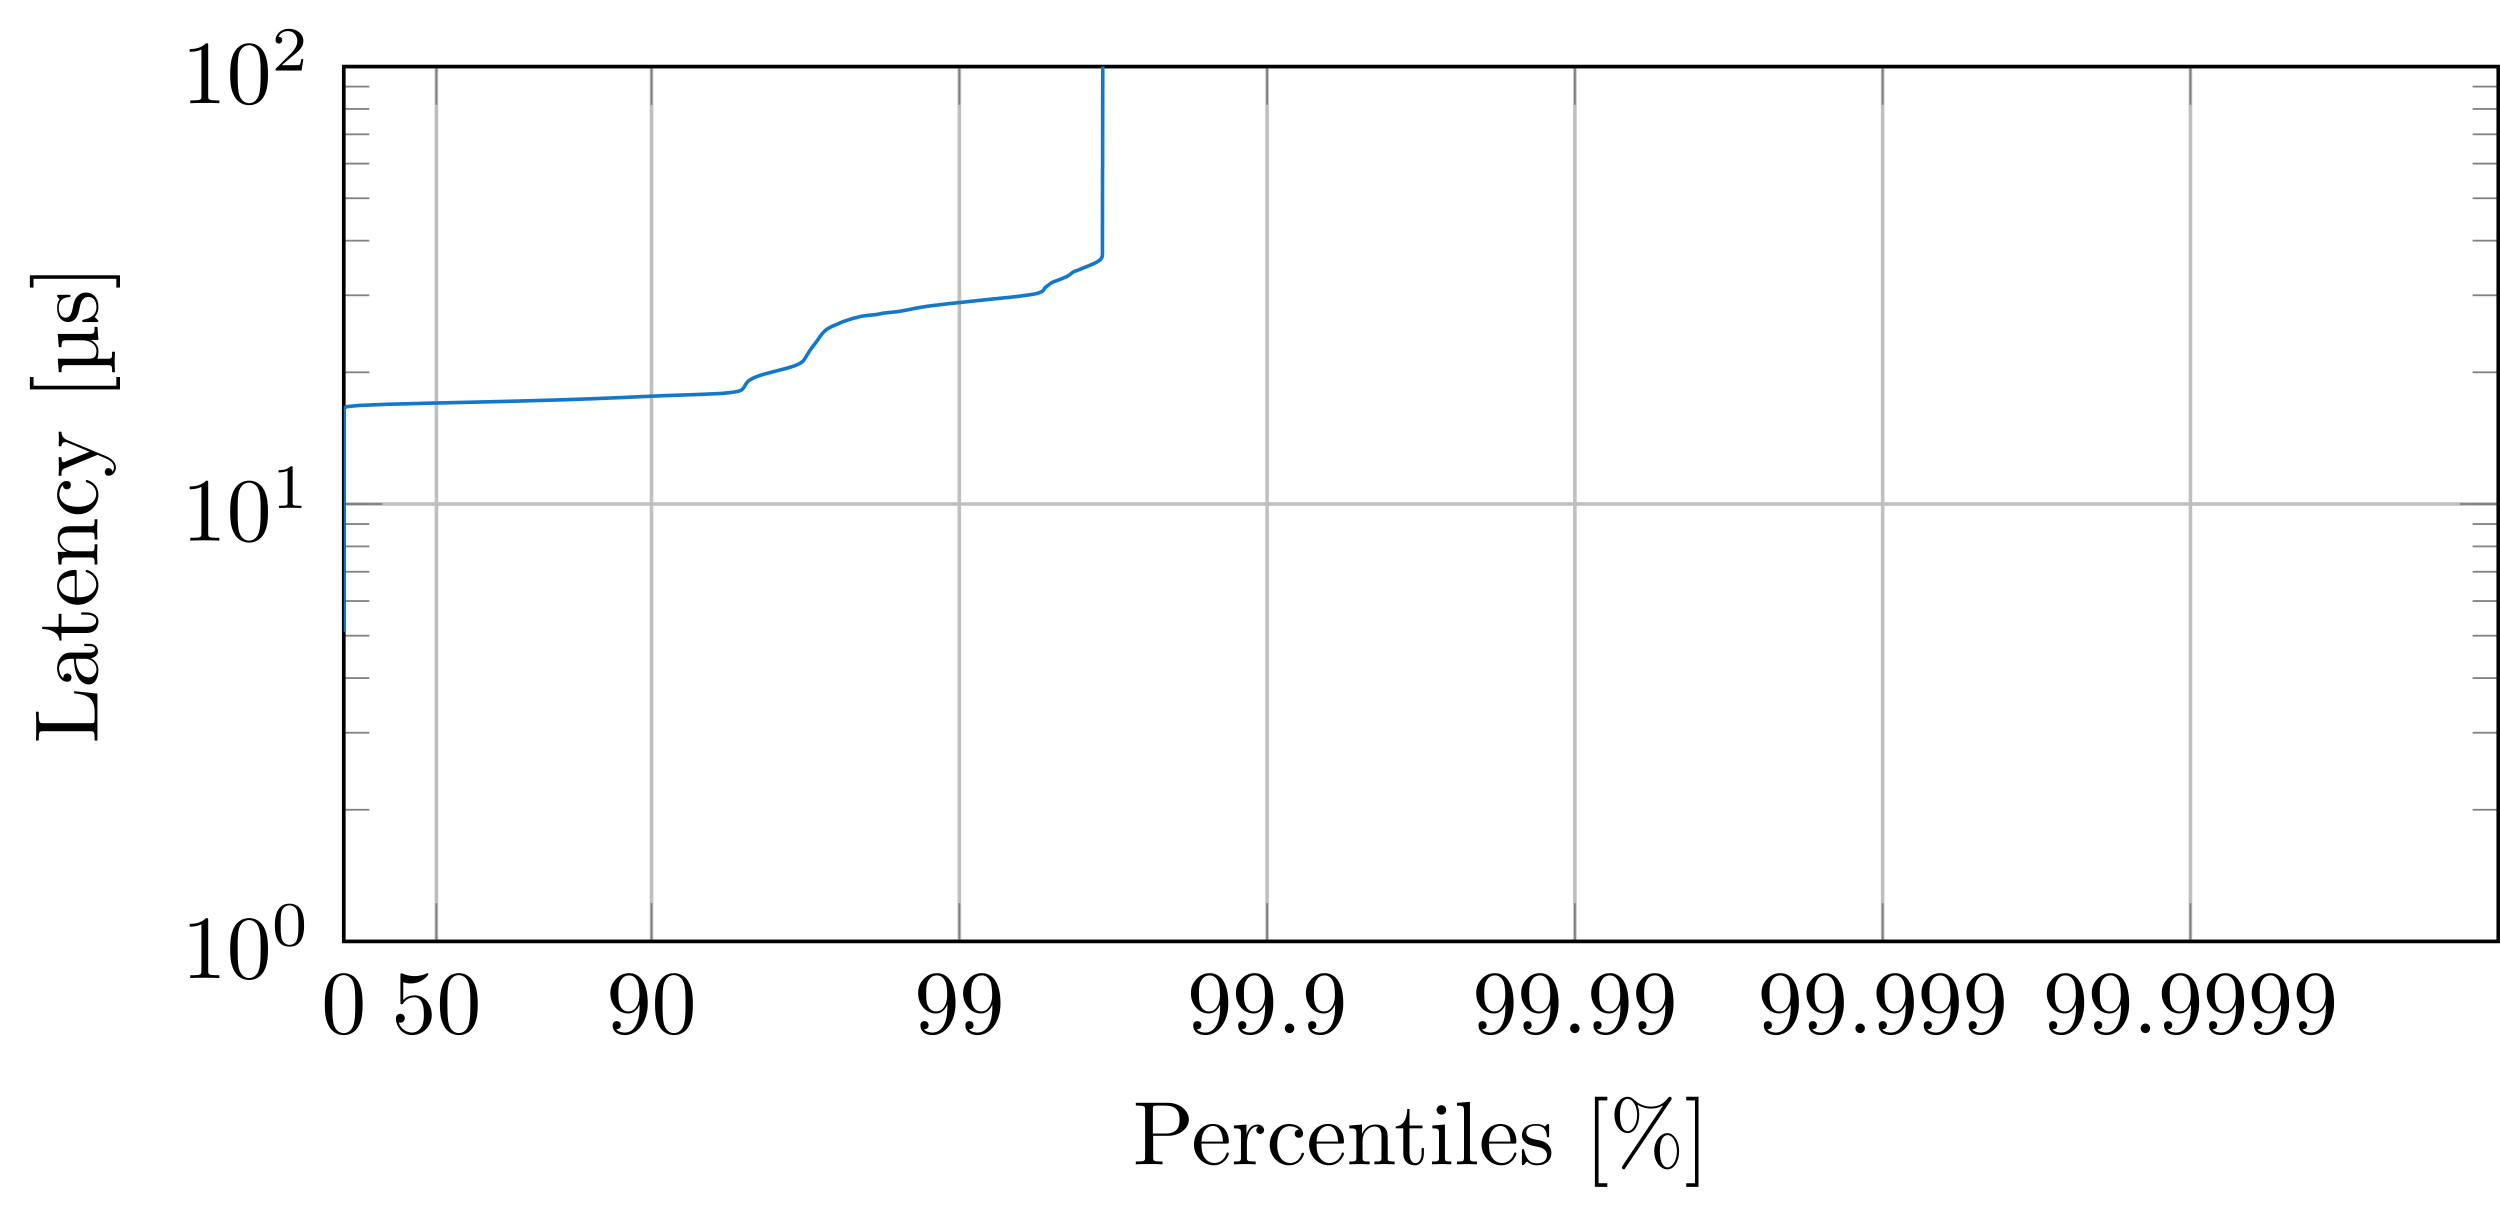<?xml version="1.0" encoding="UTF-8"?>
<svg xmlns="http://www.w3.org/2000/svg" xmlns:xlink="http://www.w3.org/1999/xlink" width="276.906pt" height="134.773pt" viewBox="0 0 276.906 134.773" version="1.1">
<defs>
<g>
<symbol overflow="visible" id="glyph0-0">
<path style="stroke:none;" d=""/>
</symbol>
<symbol overflow="visible" id="glyph0-1">
<path style="stroke:none;" d="M 4.578 -3.188 C 4.578 -3.984 4.531 -4.781 4.188 -5.516 C 3.734 -6.484 2.906 -6.641 2.5 -6.641 C 1.891 -6.641 1.172 -6.375 0.75 -5.453 C 0.438 -4.766 0.391 -3.984 0.391 -3.188 C 0.391 -2.438 0.422 -1.547 0.844 -0.781 C 1.266 0.016 2 0.219 2.484 0.219 C 3.016 0.219 3.781 0.016 4.219 -0.938 C 4.531 -1.625 4.578 -2.406 4.578 -3.188 Z M 3.766 -3.312 C 3.766 -2.562 3.766 -1.891 3.656 -1.25 C 3.5 -0.297 2.938 0 2.484 0 C 2.094 0 1.5 -0.25 1.328 -1.203 C 1.219 -1.797 1.219 -2.719 1.219 -3.312 C 1.219 -3.953 1.219 -4.609 1.297 -5.141 C 1.484 -6.328 2.234 -6.422 2.484 -6.422 C 2.812 -6.422 3.469 -6.234 3.656 -5.25 C 3.766 -4.688 3.766 -3.938 3.766 -3.312 Z M 3.766 -3.312 "/>
</symbol>
<symbol overflow="visible" id="glyph0-2">
<path style="stroke:none;" d="M 4.469 -2 C 4.469 -3.188 3.656 -4.188 2.578 -4.188 C 2.109 -4.188 1.672 -4.031 1.312 -3.672 L 1.312 -5.625 C 1.516 -5.562 1.844 -5.5 2.156 -5.5 C 3.391 -5.5 4.094 -6.406 4.094 -6.531 C 4.094 -6.594 4.062 -6.641 3.984 -6.641 C 3.984 -6.641 3.953 -6.641 3.906 -6.609 C 3.703 -6.516 3.219 -6.312 2.547 -6.312 C 2.156 -6.312 1.688 -6.391 1.219 -6.594 C 1.141 -6.625 1.109 -6.625 1.109 -6.625 C 1 -6.625 1 -6.547 1 -6.391 L 1 -3.438 C 1 -3.266 1 -3.188 1.141 -3.188 C 1.219 -3.188 1.234 -3.203 1.281 -3.266 C 1.391 -3.422 1.75 -3.969 2.562 -3.969 C 3.078 -3.969 3.328 -3.516 3.406 -3.328 C 3.562 -2.953 3.594 -2.578 3.594 -2.078 C 3.594 -1.719 3.594 -1.125 3.344 -0.703 C 3.109 -0.312 2.734 -0.062 2.281 -0.062 C 1.562 -0.062 0.984 -0.594 0.812 -1.172 C 0.844 -1.172 0.875 -1.156 0.984 -1.156 C 1.312 -1.156 1.484 -1.406 1.484 -1.641 C 1.484 -1.891 1.312 -2.141 0.984 -2.141 C 0.844 -2.141 0.5 -2.062 0.5 -1.609 C 0.5 -0.75 1.188 0.219 2.297 0.219 C 3.453 0.219 4.469 -0.734 4.469 -2 Z M 4.469 -2 "/>
</symbol>
<symbol overflow="visible" id="glyph0-3">
<path style="stroke:none;" d="M 4.562 -3.281 C 4.562 -5.969 3.406 -6.641 2.516 -6.641 C 1.969 -6.641 1.484 -6.453 1.062 -6.016 C 0.641 -5.562 0.422 -5.141 0.422 -4.391 C 0.422 -3.156 1.297 -2.172 2.406 -2.172 C 3.016 -2.172 3.422 -2.594 3.656 -3.172 L 3.656 -2.844 C 3.656 -0.516 2.625 -0.062 2.047 -0.062 C 1.875 -0.062 1.328 -0.078 1.062 -0.422 C 1.5 -0.422 1.578 -0.703 1.578 -0.875 C 1.578 -1.188 1.344 -1.328 1.125 -1.328 C 0.969 -1.328 0.672 -1.25 0.672 -0.859 C 0.672 -0.188 1.203 0.219 2.047 0.219 C 3.344 0.219 4.562 -1.141 4.562 -3.281 Z M 3.641 -4.203 C 3.641 -3.375 3.297 -2.406 2.422 -2.406 C 2.266 -2.406 1.797 -2.406 1.5 -3.031 C 1.312 -3.406 1.312 -3.891 1.312 -4.391 C 1.312 -4.922 1.312 -5.391 1.531 -5.766 C 1.797 -6.266 2.172 -6.391 2.516 -6.391 C 2.984 -6.391 3.312 -6.047 3.484 -5.609 C 3.594 -5.281 3.641 -4.656 3.641 -4.203 Z M 3.641 -4.203 "/>
</symbol>
<symbol overflow="visible" id="glyph0-4">
<path style="stroke:none;" d="M 1.906 -0.531 C 1.906 -0.812 1.672 -1.062 1.391 -1.062 C 1.094 -1.062 0.859 -0.812 0.859 -0.531 C 0.859 -0.234 1.094 0 1.391 0 C 1.672 0 1.906 -0.234 1.906 -0.531 Z M 1.906 -0.531 "/>
</symbol>
<symbol overflow="visible" id="glyph0-5">
<path style="stroke:none;" d="M 6.219 -4.953 C 6.219 -5.938 5.234 -6.812 3.875 -6.812 L 0.344 -6.812 L 0.344 -6.5 L 0.594 -6.5 C 1.359 -6.5 1.375 -6.391 1.375 -6.031 L 1.375 -0.781 C 1.375 -0.422 1.359 -0.312 0.594 -0.312 L 0.344 -0.312 L 0.344 0 C 0.703 -0.031 1.438 -0.031 1.812 -0.031 C 2.188 -0.031 2.938 -0.031 3.297 0 L 3.297 -0.312 L 3.047 -0.312 C 2.281 -0.312 2.266 -0.422 2.266 -0.781 L 2.266 -3.156 L 3.953 -3.156 C 5.141 -3.156 6.219 -3.953 6.219 -4.953 Z M 5.188 -4.953 C 5.188 -4.484 5.188 -3.406 3.609 -3.406 L 2.234 -3.406 L 2.234 -6.094 C 2.234 -6.438 2.25 -6.5 2.719 -6.5 L 3.609 -6.5 C 5.188 -6.5 5.188 -5.438 5.188 -4.953 Z M 5.188 -4.953 "/>
</symbol>
<symbol overflow="visible" id="glyph0-6">
<path style="stroke:none;" d="M 4.141 -1.188 C 4.141 -1.281 4.062 -1.312 4 -1.312 C 3.922 -1.312 3.891 -1.25 3.875 -1.172 C 3.531 -0.141 2.625 -0.141 2.531 -0.141 C 2.031 -0.141 1.641 -0.438 1.406 -0.812 C 1.109 -1.281 1.109 -1.938 1.109 -2.297 L 3.891 -2.297 C 4.109 -2.297 4.141 -2.297 4.141 -2.516 C 4.141 -3.5 3.594 -4.469 2.359 -4.469 C 1.203 -4.469 0.281 -3.438 0.281 -2.188 C 0.281 -0.859 1.328 0.109 2.469 0.109 C 3.688 0.109 4.141 -1 4.141 -1.188 Z M 3.484 -2.516 L 1.109 -2.516 C 1.172 -4 2.016 -4.25 2.359 -4.25 C 3.375 -4.25 3.484 -2.906 3.484 -2.516 Z M 3.484 -2.516 "/>
</symbol>
<symbol overflow="visible" id="glyph0-7">
<path style="stroke:none;" d="M 3.625 -3.797 C 3.625 -4.109 3.312 -4.406 2.891 -4.406 C 2.156 -4.406 1.797 -3.734 1.672 -3.312 L 1.672 -4.406 L 0.281 -4.297 L 0.281 -3.984 C 0.984 -3.984 1.062 -3.922 1.062 -3.422 L 1.062 -0.75 C 1.062 -0.312 0.953 -0.312 0.281 -0.312 L 0.281 0 L 1.422 -0.031 C 1.812 -0.031 2.281 -0.031 2.688 0 L 2.688 -0.312 L 2.469 -0.312 C 1.734 -0.312 1.719 -0.422 1.719 -0.781 L 1.719 -2.312 C 1.719 -3.297 2.141 -4.188 2.891 -4.188 C 2.953 -4.188 2.984 -4.188 3 -4.172 C 2.969 -4.172 2.766 -4.047 2.766 -3.781 C 2.766 -3.516 2.984 -3.359 3.203 -3.359 C 3.375 -3.359 3.625 -3.484 3.625 -3.797 Z M 3.625 -3.797 "/>
</symbol>
<symbol overflow="visible" id="glyph0-8">
<path style="stroke:none;" d="M 4.141 -1.188 C 4.141 -1.281 4.031 -1.281 4 -1.281 C 3.922 -1.281 3.891 -1.25 3.875 -1.188 C 3.594 -0.266 2.938 -0.141 2.578 -0.141 C 2.047 -0.141 1.172 -0.562 1.172 -2.172 C 1.172 -3.797 1.984 -4.219 2.516 -4.219 C 2.609 -4.219 3.234 -4.203 3.578 -3.844 C 3.172 -3.812 3.109 -3.516 3.109 -3.391 C 3.109 -3.125 3.297 -2.938 3.562 -2.938 C 3.828 -2.938 4.031 -3.094 4.031 -3.406 C 4.031 -4.078 3.266 -4.469 2.5 -4.469 C 1.25 -4.469 0.344 -3.391 0.344 -2.156 C 0.344 -0.875 1.328 0.109 2.484 0.109 C 3.812 0.109 4.141 -1.094 4.141 -1.188 Z M 4.141 -1.188 "/>
</symbol>
<symbol overflow="visible" id="glyph0-9">
<path style="stroke:none;" d="M 5.328 0 L 5.328 -0.312 C 4.812 -0.312 4.562 -0.312 4.562 -0.609 L 4.562 -2.516 C 4.562 -3.375 4.562 -3.672 4.25 -4.031 C 4.109 -4.203 3.781 -4.406 3.203 -4.406 C 2.469 -4.406 2 -3.984 1.719 -3.359 L 1.719 -4.406 L 0.312 -4.297 L 0.312 -3.984 C 1.016 -3.984 1.094 -3.922 1.094 -3.422 L 1.094 -0.75 C 1.094 -0.312 0.984 -0.312 0.312 -0.312 L 0.312 0 L 1.453 -0.031 L 2.562 0 L 2.562 -0.312 C 1.891 -0.312 1.781 -0.312 1.781 -0.75 L 1.781 -2.594 C 1.781 -3.625 2.5 -4.188 3.125 -4.188 C 3.766 -4.188 3.875 -3.656 3.875 -3.078 L 3.875 -0.75 C 3.875 -0.312 3.766 -0.312 3.094 -0.312 L 3.094 0 L 4.219 -0.031 Z M 5.328 0 "/>
</symbol>
<symbol overflow="visible" id="glyph0-10">
<path style="stroke:none;" d="M 3.312 -1.234 L 3.312 -1.797 L 3.062 -1.797 L 3.062 -1.25 C 3.062 -0.516 2.766 -0.141 2.391 -0.141 C 1.719 -0.141 1.719 -1.047 1.719 -1.219 L 1.719 -3.984 L 3.156 -3.984 L 3.156 -4.297 L 1.719 -4.297 L 1.719 -6.125 L 1.469 -6.125 C 1.469 -5.312 1.172 -4.25 0.188 -4.203 L 0.188 -3.984 L 1.031 -3.984 L 1.031 -1.234 C 1.031 -0.016 1.969 0.109 2.328 0.109 C 3.031 0.109 3.312 -0.594 3.312 -1.234 Z M 3.312 -1.234 "/>
</symbol>
<symbol overflow="visible" id="glyph0-11">
<path style="stroke:none;" d="M 2.469 0 L 2.469 -0.312 C 1.797 -0.312 1.766 -0.359 1.766 -0.75 L 1.766 -4.406 L 0.375 -4.297 L 0.375 -3.984 C 1.016 -3.984 1.109 -3.922 1.109 -3.438 L 1.109 -0.75 C 1.109 -0.312 1 -0.312 0.328 -0.312 L 0.328 0 L 1.422 -0.031 C 1.781 -0.031 2.125 -0.016 2.469 0 Z M 1.906 -6.016 C 1.906 -6.297 1.688 -6.547 1.391 -6.547 C 1.047 -6.547 0.844 -6.266 0.844 -6.016 C 0.844 -5.75 1.078 -5.5 1.375 -5.5 C 1.719 -5.5 1.906 -5.766 1.906 -6.016 Z M 1.906 -6.016 "/>
</symbol>
<symbol overflow="visible" id="glyph0-12">
<path style="stroke:none;" d="M 2.547 0 L 2.547 -0.312 C 1.875 -0.312 1.766 -0.312 1.766 -0.75 L 1.766 -6.922 L 0.328 -6.812 L 0.328 -6.5 C 1.031 -6.5 1.109 -6.438 1.109 -5.938 L 1.109 -0.75 C 1.109 -0.312 1 -0.312 0.328 -0.312 L 0.328 0 L 1.438 -0.031 Z M 2.547 0 "/>
</symbol>
<symbol overflow="visible" id="glyph0-13">
<path style="stroke:none;" d="M 3.594 -1.281 C 3.594 -1.797 3.297 -2.109 3.172 -2.219 C 2.844 -2.547 2.453 -2.625 2.031 -2.703 C 1.469 -2.812 0.812 -2.938 0.812 -3.516 C 0.812 -3.875 1.062 -4.281 1.922 -4.281 C 3.016 -4.281 3.078 -3.375 3.094 -3.078 C 3.094 -2.984 3.203 -2.984 3.203 -2.984 C 3.344 -2.984 3.344 -3.031 3.344 -3.219 L 3.344 -4.234 C 3.344 -4.391 3.344 -4.469 3.234 -4.469 C 3.188 -4.469 3.156 -4.469 3.031 -4.344 C 3 -4.312 2.906 -4.219 2.859 -4.188 C 2.484 -4.469 2.078 -4.469 1.922 -4.469 C 0.703 -4.469 0.328 -3.797 0.328 -3.234 C 0.328 -2.891 0.484 -2.609 0.75 -2.391 C 1.078 -2.141 1.359 -2.078 2.078 -1.938 C 2.297 -1.891 3.109 -1.734 3.109 -1.016 C 3.109 -0.516 2.766 -0.109 1.984 -0.109 C 1.141 -0.109 0.781 -0.672 0.594 -1.531 C 0.562 -1.656 0.562 -1.688 0.453 -1.688 C 0.328 -1.688 0.328 -1.625 0.328 -1.453 L 0.328 -0.125 C 0.328 0.047 0.328 0.109 0.438 0.109 C 0.484 0.109 0.5 0.094 0.688 -0.094 C 0.703 -0.109 0.703 -0.125 0.891 -0.312 C 1.328 0.094 1.781 0.109 1.984 0.109 C 3.125 0.109 3.594 -0.562 3.594 -1.281 Z M 3.594 -1.281 "/>
</symbol>
<symbol overflow="visible" id="glyph0-14">
<path style="stroke:none;" d="M 2.547 2.5 L 2.547 2.094 L 1.578 2.094 L 1.578 -7.078 L 2.547 -7.078 L 2.547 -7.484 L 1.172 -7.484 L 1.172 2.5 Z M 2.547 2.5 "/>
</symbol>
<symbol overflow="visible" id="glyph0-15">
<path style="stroke:none;" d="M 6.906 -7.281 C 6.906 -7.391 6.812 -7.484 6.703 -7.484 C 6.609 -7.484 6.562 -7.406 6.5 -7.344 C 6 -6.656 5.328 -6.391 4.609 -6.391 C 3.906 -6.391 3.297 -6.641 2.734 -7.156 C 2.547 -7.328 2.344 -7.484 2.031 -7.484 C 1.266 -7.484 0.562 -6.641 0.562 -5.469 C 0.562 -4.266 1.281 -3.453 2.031 -3.453 C 2.75 -3.453 3.312 -4.344 3.312 -5.469 C 3.312 -5.609 3.312 -6.078 3.109 -6.594 C 3.766 -6.219 4.25 -6.172 4.609 -6.172 C 5.375 -6.172 5.875 -6.484 5.938 -6.516 L 5.953 -6.516 L 1.469 0.156 C 1.391 0.297 1.391 0.359 1.391 0.359 C 1.391 0.469 1.484 0.562 1.578 0.562 C 1.688 0.562 1.703 0.516 1.781 0.406 L 6.828 -7.094 C 6.891 -7.188 6.906 -7.219 6.906 -7.281 Z M 7.734 -1.453 C 7.734 -2.594 7.141 -3.453 6.438 -3.453 C 5.688 -3.453 4.969 -2.625 4.969 -1.453 C 4.969 -0.25 5.688 0.562 6.438 0.562 C 7.172 0.562 7.734 -0.328 7.734 -1.453 Z M 3.078 -5.469 C 3.078 -4.391 2.547 -3.672 2.031 -3.672 C 1.828 -3.672 1.172 -3.812 1.172 -5.469 C 1.172 -7.125 1.828 -7.25 2.031 -7.25 C 2.562 -7.25 3.078 -6.516 3.078 -5.469 Z M 7.484 -1.453 C 7.484 -0.375 6.969 0.344 6.453 0.344 C 6.25 0.344 5.594 0.203 5.594 -1.453 C 5.594 -3.109 6.234 -3.234 6.453 -3.234 C 6.984 -3.234 7.484 -2.5 7.484 -1.453 Z M 7.484 -1.453 "/>
</symbol>
<symbol overflow="visible" id="glyph0-16">
<path style="stroke:none;" d="M 1.578 2.5 L 1.578 -7.484 L 0.219 -7.484 L 0.219 -7.078 L 1.188 -7.078 L 1.188 2.094 L 0.219 2.094 L 0.219 2.5 Z M 1.578 2.5 "/>
</symbol>
<symbol overflow="visible" id="glyph1-0">
<path style="stroke:none;" d=""/>
</symbol>
<symbol overflow="visible" id="glyph1-1">
<path style="stroke:none;" d="M 2.938 -6.375 C 2.938 -6.625 2.938 -6.641 2.703 -6.641 C 2.078 -6 1.203 -6 0.891 -6 L 0.891 -5.688 C 1.094 -5.688 1.672 -5.688 2.188 -5.953 L 2.188 -0.781 C 2.188 -0.422 2.156 -0.312 1.266 -0.312 L 0.953 -0.312 L 0.953 0 C 1.297 -0.031 2.156 -0.031 2.562 -0.031 C 2.953 -0.031 3.828 -0.031 4.172 0 L 4.172 -0.312 L 3.859 -0.312 C 2.953 -0.312 2.938 -0.422 2.938 -0.781 Z M 2.938 -6.375 "/>
</symbol>
<symbol overflow="visible" id="glyph1-2">
<path style="stroke:none;" d="M 4.578 -3.188 C 4.578 -3.984 4.531 -4.781 4.188 -5.516 C 3.734 -6.484 2.906 -6.641 2.5 -6.641 C 1.891 -6.641 1.172 -6.375 0.75 -5.453 C 0.438 -4.766 0.391 -3.984 0.391 -3.188 C 0.391 -2.438 0.422 -1.547 0.844 -0.781 C 1.266 0.016 2 0.219 2.484 0.219 C 3.016 0.219 3.781 0.016 4.219 -0.938 C 4.531 -1.625 4.578 -2.406 4.578 -3.188 Z M 2.484 0 C 2.094 0 1.5 -0.25 1.328 -1.203 C 1.219 -1.797 1.219 -2.719 1.219 -3.312 C 1.219 -3.953 1.219 -4.609 1.297 -5.141 C 1.484 -6.328 2.234 -6.422 2.484 -6.422 C 2.812 -6.422 3.469 -6.234 3.656 -5.25 C 3.766 -4.688 3.766 -3.938 3.766 -3.312 C 3.766 -2.562 3.766 -1.891 3.656 -1.25 C 3.5 -0.297 2.938 0 2.484 0 Z M 2.484 0 "/>
</symbol>
<symbol overflow="visible" id="glyph2-0">
<path style="stroke:none;" d=""/>
</symbol>
<symbol overflow="visible" id="glyph2-1">
<path style="stroke:none;" d="M 3.594 -2.219 C 3.594 -2.984 3.5 -3.547 3.188 -4.031 C 2.969 -4.344 2.531 -4.625 1.984 -4.625 C 0.359 -4.625 0.359 -2.719 0.359 -2.219 C 0.359 -1.719 0.359 0.141 1.984 0.141 C 3.594 0.141 3.594 -1.719 3.594 -2.219 Z M 1.984 -0.062 C 1.656 -0.062 1.234 -0.25 1.094 -0.812 C 1 -1.219 1 -1.797 1 -2.312 C 1 -2.828 1 -3.359 1.094 -3.734 C 1.25 -4.281 1.688 -4.438 1.984 -4.438 C 2.359 -4.438 2.719 -4.203 2.844 -3.797 C 2.953 -3.422 2.969 -2.922 2.969 -2.312 C 2.969 -1.797 2.969 -1.281 2.875 -0.844 C 2.734 -0.203 2.266 -0.062 1.984 -0.062 Z M 1.984 -0.062 "/>
</symbol>
<symbol overflow="visible" id="glyph2-2">
<path style="stroke:none;" d="M 2.328 -4.438 C 2.328 -4.625 2.328 -4.625 2.125 -4.625 C 1.672 -4.188 1.047 -4.188 0.766 -4.188 L 0.766 -3.938 C 0.922 -3.938 1.391 -3.938 1.766 -4.125 L 1.766 -0.578 C 1.766 -0.344 1.766 -0.25 1.078 -0.25 L 0.812 -0.25 L 0.812 0 C 0.938 0 1.797 -0.031 2.047 -0.031 C 2.266 -0.031 3.141 0 3.297 0 L 3.297 -0.25 L 3.031 -0.25 C 2.328 -0.25 2.328 -0.344 2.328 -0.578 Z M 2.328 -4.438 "/>
</symbol>
<symbol overflow="visible" id="glyph2-3">
<path style="stroke:none;" d="M 3.516 -1.266 L 3.281 -1.266 C 3.266 -1.109 3.188 -0.703 3.094 -0.641 C 3.047 -0.594 2.516 -0.594 2.406 -0.594 L 1.125 -0.594 C 1.859 -1.234 2.109 -1.438 2.516 -1.766 C 3.031 -2.172 3.516 -2.609 3.516 -3.266 C 3.516 -4.109 2.781 -4.625 1.891 -4.625 C 1.031 -4.625 0.438 -4.016 0.438 -3.375 C 0.438 -3.031 0.734 -2.984 0.812 -2.984 C 0.969 -2.984 1.172 -3.109 1.172 -3.359 C 1.172 -3.484 1.125 -3.734 0.766 -3.734 C 0.984 -4.219 1.453 -4.375 1.781 -4.375 C 2.484 -4.375 2.844 -3.828 2.844 -3.266 C 2.844 -2.656 2.406 -2.188 2.188 -1.938 L 0.516 -0.266 C 0.438 -0.203 0.438 -0.188 0.438 0 L 3.312 0 Z M 3.516 -1.266 "/>
</symbol>
<symbol overflow="visible" id="glyph3-0">
<path style="stroke:none;" d=""/>
</symbol>
<symbol overflow="visible" id="glyph3-1">
<path style="stroke:none;" d="M -2.578 -5.797 L -2.578 -5.547 C -1.562 -5.438 -0.312 -5.297 -0.312 -3.547 L -0.312 -2.734 C -0.312 -2.266 -0.375 -2.25 -0.703 -2.25 L -6.016 -2.25 C -6.359 -2.25 -6.5 -2.25 -6.5 -3.188 L -6.5 -3.516 L -6.812 -3.516 C -6.781 -3.156 -6.781 -2.25 -6.781 -1.844 C -6.781 -1.453 -6.781 -0.672 -6.812 -0.328 L -6.5 -0.328 L -6.5 -0.562 C -6.5 -1.328 -6.391 -1.359 -6.031 -1.359 L -0.781 -1.359 C -0.422 -1.359 -0.312 -1.328 -0.312 -0.562 L -0.312 -0.328 L 0 -0.328 L 0 -5.516 Z M -2.578 -5.797 "/>
</symbol>
<symbol overflow="visible" id="glyph3-2">
<path style="stroke:none;" d="M -0.891 -4.812 L -1.453 -4.812 L -1.453 -4.562 L -0.891 -4.562 C -0.312 -4.562 -0.25 -4.312 -0.25 -4.203 C -0.25 -3.875 -0.703 -3.844 -0.75 -3.844 L -2.734 -3.844 C -3.156 -3.844 -3.547 -3.844 -3.922 -3.484 C -4.312 -3.094 -4.469 -2.594 -4.469 -2.109 C -4.469 -1.297 -4 -0.609 -3.344 -0.609 C -3.047 -0.609 -2.875 -0.812 -2.875 -1.062 C -2.875 -1.344 -3.078 -1.531 -3.328 -1.531 C -3.453 -1.531 -3.781 -1.469 -3.781 -1.016 C -4.141 -1.281 -4.25 -1.781 -4.25 -2.094 C -4.25 -2.578 -3.859 -3.156 -2.969 -3.156 L -2.609 -3.156 C -2.578 -2.641 -2.547 -1.938 -2.25 -1.312 C -1.906 -0.562 -1.391 -0.312 -0.953 -0.312 C -0.141 -0.312 0.109 -1.281 0.109 -1.906 C 0.109 -2.578 -0.297 -3.031 -0.75 -3.219 C -0.359 -3.266 0.062 -3.531 0.062 -4 C 0.062 -4.203 -0.078 -4.812 -0.891 -4.812 Z M -1.391 -3.156 C -0.453 -3.156 -0.109 -2.438 -0.109 -1.984 C -0.109 -1.5 -0.453 -1.094 -0.953 -1.094 C -1.5 -1.094 -2.328 -1.5 -2.391 -3.156 Z M -1.391 -3.156 "/>
</symbol>
<symbol overflow="visible" id="glyph3-3">
<path style="stroke:none;" d="M -1.234 -3.312 L -1.797 -3.312 L -1.797 -3.062 L -1.25 -3.062 C -0.516 -3.062 -0.141 -2.766 -0.141 -2.391 C -0.141 -1.719 -1.047 -1.719 -1.219 -1.719 L -3.984 -1.719 L -3.984 -3.156 L -4.297 -3.156 L -4.297 -1.719 L -6.125 -1.719 L -6.125 -1.469 C -5.312 -1.469 -4.25 -1.172 -4.203 -0.188 L -3.984 -0.188 L -3.984 -1.031 L -1.234 -1.031 C -0.016 -1.031 0.109 -1.969 0.109 -2.328 C 0.109 -3.031 -0.594 -3.312 -1.234 -3.312 Z M -1.234 -3.312 "/>
</symbol>
<symbol overflow="visible" id="glyph3-4">
<path style="stroke:none;" d="M -1.188 -4.141 C -1.281 -4.141 -1.312 -4.062 -1.312 -4 C -1.312 -3.922 -1.25 -3.891 -1.172 -3.875 C -0.141 -3.531 -0.141 -2.625 -0.141 -2.531 C -0.141 -2.031 -0.438 -1.641 -0.812 -1.406 C -1.281 -1.109 -1.938 -1.109 -2.297 -1.109 L -2.297 -3.891 C -2.297 -4.109 -2.297 -4.141 -2.516 -4.141 C -3.5 -4.141 -4.469 -3.594 -4.469 -2.359 C -4.469 -1.203 -3.438 -0.281 -2.188 -0.281 C -0.859 -0.281 0.109 -1.328 0.109 -2.469 C 0.109 -3.688 -1 -4.141 -1.188 -4.141 Z M -2.516 -3.484 L -2.516 -1.109 C -4 -1.172 -4.25 -2.016 -4.25 -2.359 C -4.25 -3.375 -2.906 -3.484 -2.516 -3.484 Z M -2.516 -3.484 "/>
</symbol>
<symbol overflow="visible" id="glyph3-5">
<path style="stroke:none;" d="M 0 -5.328 L -0.312 -5.328 C -0.312 -4.812 -0.312 -4.562 -0.609 -4.562 L -2.516 -4.562 C -3.375 -4.562 -3.672 -4.562 -4.031 -4.25 C -4.203 -4.109 -4.406 -3.781 -4.406 -3.203 C -4.406 -2.469 -3.984 -2 -3.359 -1.719 L -4.406 -1.719 L -4.297 -0.312 L -3.984 -0.312 C -3.984 -1.016 -3.922 -1.094 -3.422 -1.094 L -0.75 -1.094 C -0.312 -1.094 -0.312 -0.984 -0.312 -0.312 L 0 -0.312 L -0.031 -1.453 L 0 -2.562 L -0.312 -2.562 C -0.312 -1.891 -0.312 -1.781 -0.75 -1.781 L -2.594 -1.781 C -3.625 -1.781 -4.188 -2.5 -4.188 -3.125 C -4.188 -3.766 -3.656 -3.875 -3.078 -3.875 L -0.75 -3.875 C -0.312 -3.875 -0.312 -3.766 -0.312 -3.094 L 0 -3.094 L -0.031 -4.219 Z M 0 -5.328 "/>
</symbol>
<symbol overflow="visible" id="glyph3-6">
<path style="stroke:none;" d="M -1.188 -4.141 C -1.281 -4.141 -1.281 -4.031 -1.281 -4 C -1.281 -3.922 -1.25 -3.891 -1.188 -3.875 C -0.266 -3.594 -0.141 -2.938 -0.141 -2.578 C -0.141 -2.047 -0.562 -1.172 -2.172 -1.172 C -3.797 -1.172 -4.219 -1.984 -4.219 -2.516 C -4.219 -2.609 -4.203 -3.234 -3.844 -3.578 C -3.812 -3.172 -3.516 -3.109 -3.391 -3.109 C -3.125 -3.109 -2.938 -3.297 -2.938 -3.562 C -2.938 -3.828 -3.094 -4.031 -3.406 -4.031 C -4.078 -4.031 -4.469 -3.266 -4.469 -2.5 C -4.469 -1.25 -3.391 -0.344 -2.156 -0.344 C -0.875 -0.344 0.109 -1.328 0.109 -2.484 C 0.109 -3.812 -1.094 -4.141 -1.188 -4.141 Z M -1.188 -4.141 "/>
</symbol>
<symbol overflow="visible" id="glyph3-7">
<path style="stroke:none;" d="M -3.984 -5.062 L -4.297 -5.062 C -4.281 -4.828 -4.266 -4.547 -4.266 -4.312 L -4.297 -3.453 L -3.984 -3.453 C -3.984 -3.766 -3.812 -3.922 -3.562 -3.922 C -3.453 -3.922 -3.438 -3.906 -3.312 -3.859 L -0.875 -2.844 L -3.547 -1.75 C -3.656 -1.703 -3.688 -1.688 -3.734 -1.688 C -3.984 -1.688 -3.984 -2.047 -3.984 -2.25 L -4.297 -2.25 L -4.266 -1.156 C -4.266 -0.891 -4.281 -0.484 -4.297 -0.188 L -3.984 -0.188 C -3.984 -0.672 -3.984 -0.859 -3.641 -1 L 0 -2.5 L 0.594 -2.25 C 1.141 -2.031 1.828 -1.75 1.828 -1.109 C 1.828 -1.062 1.828 -0.828 1.641 -0.641 C 1.609 -0.953 1.391 -1.031 1.219 -1.031 C 0.969 -1.031 0.812 -0.844 0.812 -0.609 C 0.812 -0.406 0.938 -0.188 1.234 -0.188 C 1.688 -0.188 2.047 -0.609 2.047 -1.109 C 2.047 -1.734 1.469 -2.141 0.906 -2.375 L -3.344 -4.141 C -3.984 -4.391 -3.984 -4.906 -3.984 -5.062 Z M -3.984 -5.062 "/>
</symbol>
<symbol overflow="visible" id="glyph3-8">
<path style="stroke:none;" d="M 2.5 -2.547 L 2.094 -2.547 L 2.094 -1.578 L -7.078 -1.578 L -7.078 -2.547 L -7.484 -2.547 L -7.484 -1.172 L 2.5 -1.172 Z M 2.5 -2.547 "/>
</symbol>
<symbol overflow="visible" id="glyph3-9">
<path style="stroke:none;" d="M 2.5 -1.578 L -7.484 -1.578 L -7.484 -0.219 L -7.078 -0.219 L -7.078 -1.188 L 2.094 -1.188 L 2.094 -0.219 L 2.5 -0.219 Z M 2.5 -1.578 "/>
</symbol>
<symbol overflow="visible" id="glyph4-0">
<path style="stroke:none;" d=""/>
</symbol>
<symbol overflow="visible" id="glyph4-1">
<path style="stroke:none;" d="M 0 -5.328 L -0.312 -5.328 C -0.312 -4.609 -0.375 -4.547 -0.891 -4.547 L -4.391 -4.547 L -4.281 -3.078 L -3.984 -3.078 C -3.984 -3.781 -3.906 -3.844 -3.406 -3.844 L -1.672 -3.844 C -0.781 -3.844 -0.109 -3.391 -0.109 -2.656 C -0.109 -1.828 -0.594 -1.797 -1.109 -1.797 L -4.391 -1.797 L -4.281 -0.312 L -3.984 -0.312 C -3.984 -1.031 -3.906 -1.094 -3.406 -1.094 L 1.156 -1.094 C 1.625 -1.094 1.625 -1 1.625 -0.312 L 1.938 -0.312 L 1.906 -1.453 L 1.938 -2.578 L 1.625 -2.578 C 1.625 -1.891 1.625 -1.797 1.156 -1.797 L -0.016 -1.797 C 0.047 -1.938 0.109 -2.219 0.109 -2.609 C 0.109 -3.156 -0.156 -3.594 -0.75 -3.875 L 0.109 -3.875 Z M 0 -5.328 "/>
</symbol>
<symbol overflow="visible" id="glyph5-0">
<path style="stroke:none;" d=""/>
</symbol>
<symbol overflow="visible" id="glyph5-1">
<path style="stroke:none;" d="M -1.938 -2.078 C -1.891 -2.297 -1.734 -3.109 -1.016 -3.109 C -0.516 -3.109 -0.109 -2.766 -0.109 -1.984 C -0.109 -1.141 -0.672 -0.781 -1.531 -0.594 C -1.656 -0.562 -1.688 -0.562 -1.688 -0.453 C -1.688 -0.328 -1.625 -0.328 -1.453 -0.328 L -0.125 -0.328 C 0.047 -0.328 0.109 -0.328 0.109 -0.438 C 0.109 -0.484 0.094 -0.5 -0.094 -0.688 C -0.109 -0.703 -0.125 -0.703 -0.312 -0.891 C 0.094 -1.328 0.109 -1.781 0.109 -1.984 C 0.109 -3.125 -0.562 -3.594 -1.281 -3.594 C -1.797 -3.594 -2.109 -3.297 -2.219 -3.172 C -2.547 -2.844 -2.625 -2.453 -2.703 -2.031 C -2.812 -1.469 -2.938 -0.812 -3.516 -0.812 C -3.875 -0.812 -4.281 -1.062 -4.281 -1.922 C -4.281 -3.016 -3.375 -3.078 -3.078 -3.094 C -2.984 -3.094 -2.984 -3.188 -2.984 -3.203 C -2.984 -3.344 -3.031 -3.344 -3.219 -3.344 L -4.234 -3.344 C -4.391 -3.344 -4.469 -3.344 -4.469 -3.234 C -4.469 -3.188 -4.469 -3.156 -4.344 -3.031 C -4.312 -3 -4.219 -2.906 -4.188 -2.859 C -4.469 -2.484 -4.469 -2.078 -4.469 -1.922 C -4.469 -0.703 -3.797 -0.328 -3.234 -0.328 C -2.891 -0.328 -2.609 -0.484 -2.391 -0.75 C -2.141 -1.078 -2.078 -1.359 -1.938 -2.078 Z M -1.938 -2.078 "/>
</symbol>
</g>
<clipPath id="clip1">
  <path d="M 37 7 L 276.906 7 L 276.906 105 L 37 105 Z M 37 7 "/>
</clipPath>
<clipPath id="clip2">
  <path d="M 37 9 L 276.906 9 L 276.906 105 L 37 105 Z M 37 9 "/>
</clipPath>
<clipPath id="clip3">
  <path d="M 37 7 L 276.906 7 L 276.906 105 L 37 105 Z M 37 7 "/>
</clipPath>
<clipPath id="clip4">
  <path d="M 38.074 7.375 L 276.711 7.375 L 276.711 76 L 38.074 76 Z M 38.074 7.375 "/>
</clipPath>
</defs>
<g id="surface1">
<path style="fill:none;stroke-width:0.399;stroke-linecap:butt;stroke-linejoin:miter;stroke:rgb(75%,75%,75%);stroke-opacity:1;stroke-miterlimit:10;" d="M -0.001 0.002 L -0.001 96.9 M 10.261 0.002 L 10.261 96.9 M 34.089 0.002 L 34.089 96.9 M 68.183 0.002 L 68.183 96.9 M 102.273 0.002 L 102.273 96.9 M 136.363 0.002 L 136.363 96.9 M 170.452 0.002 L 170.452 96.9 M 204.542 0.002 L 204.542 96.9 " transform="matrix(1,0,0,-1,38.075,104.275)"/>
<g clip-path="url(#clip1)" clip-rule="nonzero">
<path style="fill:none;stroke-width:0.399;stroke-linecap:butt;stroke-linejoin:miter;stroke:rgb(75%,75%,75%);stroke-opacity:1;stroke-miterlimit:10;" d="M -0.001 0.002 L 238.636 0.002 M -0.001 48.451 L 238.636 48.451 M -0.001 96.9 L 238.636 96.9 " transform="matrix(1,0,0,-1,38.075,104.275)"/>
</g>
<path style="fill:none;stroke-width:0.199;stroke-linecap:butt;stroke-linejoin:miter;stroke:rgb(50%,50%,50%);stroke-opacity:1;stroke-miterlimit:10;" d="M -0.001 0.002 L -0.001 4.236 M 10.261 0.002 L 10.261 4.236 M 34.089 0.002 L 34.089 4.236 M 68.183 0.002 L 68.183 4.236 M 102.273 0.002 L 102.273 4.236 M 136.363 0.002 L 136.363 4.236 M 170.452 0.002 L 170.452 4.236 M 204.542 0.002 L 204.542 4.236 M -0.001 96.9 L -0.001 92.666 M 10.261 96.9 L 10.261 92.666 M 34.089 96.9 L 34.089 92.666 M 68.183 96.9 L 68.183 92.666 M 102.273 96.9 L 102.273 92.666 M 136.363 96.9 L 136.363 92.666 M 170.452 96.9 L 170.452 92.666 M 204.542 96.9 L 204.542 92.666 " transform="matrix(1,0,0,-1,38.075,104.275)"/>
<g clip-path="url(#clip2)" clip-rule="nonzero">
<path style="fill:none;stroke-width:0.199;stroke-linecap:butt;stroke-linejoin:miter;stroke:rgb(50%,50%,50%);stroke-opacity:1;stroke-miterlimit:10;" d="M -0.001 0.002 L 2.831 0.002 M -0.001 14.584 L 2.831 14.584 M -0.001 23.115 L 2.831 23.115 M -0.001 29.17 L 2.831 29.17 M -0.001 33.865 L 2.831 33.865 M -0.001 37.701 L 2.831 37.701 M -0.001 40.947 L 2.831 40.947 M -0.001 43.755 L 2.831 43.755 M -0.001 46.232 L 2.831 46.232 M -0.001 48.451 L 2.831 48.451 M -0.001 63.037 L 2.831 63.037 M -0.001 71.568 L 2.831 71.568 M -0.001 77.619 L 2.831 77.619 M -0.001 82.314 L 2.831 82.314 M -0.001 86.154 L 2.831 86.154 M -0.001 89.396 L 2.831 89.396 M -0.001 92.205 L 2.831 92.205 M -0.001 94.685 L 2.831 94.685 M 238.636 0.002 L 235.8 0.002 M 238.636 14.584 L 235.8 14.584 M 238.636 23.115 L 235.8 23.115 M 238.636 29.17 L 235.8 29.17 M 238.636 33.865 L 235.8 33.865 M 238.636 37.701 L 235.8 37.701 M 238.636 40.947 L 235.8 40.947 M 238.636 43.755 L 235.8 43.755 M 238.636 46.232 L 235.8 46.232 M 238.636 48.451 L 235.8 48.451 M 238.636 63.037 L 235.8 63.037 M 238.636 71.568 L 235.8 71.568 M 238.636 77.619 L 235.8 77.619 M 238.636 82.314 L 235.8 82.314 M 238.636 86.154 L 235.8 86.154 M 238.636 89.396 L 235.8 89.396 M 238.636 92.205 L 235.8 92.205 M 238.636 94.685 L 235.8 94.685 " transform="matrix(1,0,0,-1,38.075,104.275)"/>
</g>
<g clip-path="url(#clip3)" clip-rule="nonzero">
<path style="fill:none;stroke-width:0.199;stroke-linecap:butt;stroke-linejoin:miter;stroke:rgb(50%,50%,50%);stroke-opacity:1;stroke-miterlimit:10;" d="M -0.001 0.002 L 4.249 0.002 M -0.001 48.451 L 4.249 48.451 M -0.001 96.9 L 4.249 96.9 M 238.636 0.002 L 234.386 0.002 M 238.636 48.451 L 234.386 48.451 M 238.636 96.9 L 234.386 96.9 " transform="matrix(1,0,0,-1,38.075,104.275)"/>
<path style="fill:none;stroke-width:0.399;stroke-linecap:butt;stroke-linejoin:miter;stroke:rgb(0%,0%,0%);stroke-opacity:1;stroke-miterlimit:10;" d="M -0.001 0.002 L -0.001 96.9 L 238.636 96.9 L 238.636 0.002 Z M -0.001 0.002 " transform="matrix(1,0,0,-1,38.075,104.275)"/>
</g>
<g style="fill:rgb(0%,0%,0%);fill-opacity:1;">
  <use xlink:href="#glyph0-1" x="35.585" y="114.43"/>
</g>
<g style="fill:rgb(0%,0%,0%);fill-opacity:1;">
  <use xlink:href="#glyph0-2" x="43.354" y="114.43"/>
  <use xlink:href="#glyph0-1" x="48.335" y="114.43"/>
</g>
<g style="fill:rgb(0%,0%,0%);fill-opacity:1;">
  <use xlink:href="#glyph0-3" x="67.184" y="114.43"/>
  <use xlink:href="#glyph0-1" x="72.165" y="114.43"/>
</g>
<g style="fill:rgb(0%,0%,0%);fill-opacity:1;">
  <use xlink:href="#glyph0-3" x="101.274" y="114.43"/>
  <use xlink:href="#glyph0-3" x="106.255" y="114.43"/>
</g>
<g style="fill:rgb(0%,0%,0%);fill-opacity:1;">
  <use xlink:href="#glyph0-3" x="131.489" y="114.43"/>
  <use xlink:href="#glyph0-3" x="136.47" y="114.43"/>
  <use xlink:href="#glyph0-4" x="141.452" y="114.43"/>
  <use xlink:href="#glyph0-3" x="144.221" y="114.43"/>
</g>
<g style="fill:rgb(0%,0%,0%);fill-opacity:1;">
  <use xlink:href="#glyph0-3" x="163.088" y="114.43"/>
  <use xlink:href="#glyph0-3" x="168.069" y="114.43"/>
  <use xlink:href="#glyph0-4" x="173.051" y="114.43"/>
  <use xlink:href="#glyph0-3" x="175.82" y="114.43"/>
  <use xlink:href="#glyph0-3" x="180.802" y="114.43"/>
</g>
<g style="fill:rgb(0%,0%,0%);fill-opacity:1;">
  <use xlink:href="#glyph0-3" x="194.688" y="114.43"/>
  <use xlink:href="#glyph0-3" x="199.669" y="114.43"/>
  <use xlink:href="#glyph0-4" x="204.651" y="114.43"/>
  <use xlink:href="#glyph0-3" x="207.42" y="114.43"/>
  <use xlink:href="#glyph0-3" x="212.402" y="114.43"/>
  <use xlink:href="#glyph0-3" x="217.383" y="114.43"/>
</g>
<g style="fill:rgb(0%,0%,0%);fill-opacity:1;">
  <use xlink:href="#glyph0-3" x="226.287" y="114.43"/>
  <use xlink:href="#glyph0-3" x="231.268" y="114.43"/>
  <use xlink:href="#glyph0-4" x="236.25" y="114.43"/>
  <use xlink:href="#glyph0-3" x="239.019" y="114.43"/>
  <use xlink:href="#glyph0-3" x="244.001" y="114.43"/>
  <use xlink:href="#glyph0-3" x="248.982" y="114.43"/>
  <use xlink:href="#glyph0-3" x="253.963" y="114.43"/>
</g>
<g style="fill:rgb(0%,0%,0%);fill-opacity:1;">
  <use xlink:href="#glyph1-1" x="20.123" y="108.33"/>
  <use xlink:href="#glyph1-2" x="25.104" y="108.33"/>
</g>
<g style="fill:rgb(0%,0%,0%);fill-opacity:1;">
  <use xlink:href="#glyph2-1" x="30.086" y="104.715"/>
</g>
<g style="fill:rgb(0%,0%,0%);fill-opacity:1;">
  <use xlink:href="#glyph1-1" x="20.123" y="59.88"/>
  <use xlink:href="#glyph1-2" x="25.104" y="59.88"/>
</g>
<g style="fill:rgb(0%,0%,0%);fill-opacity:1;">
  <use xlink:href="#glyph2-2" x="30.086" y="56.265"/>
</g>
<g style="fill:rgb(0%,0%,0%);fill-opacity:1;">
  <use xlink:href="#glyph1-1" x="20.123" y="11.43"/>
  <use xlink:href="#glyph1-2" x="25.104" y="11.43"/>
</g>
<g style="fill:rgb(0%,0%,0%);fill-opacity:1;">
  <use xlink:href="#glyph2-3" x="30.086" y="7.815"/>
</g>
<g clip-path="url(#clip4)" clip-rule="nonzero">
<path style="fill:none;stroke-width:0.399;stroke-linecap:butt;stroke-linejoin:miter;stroke:rgb(7.756%,46.933%,78.043%);stroke-opacity:1;stroke-miterlimit:10;" d="M -0.001 34.283 L -0.001 58.857 L 0.003 58.986 L 0.054 59.111 L 0.398 59.24 L 1.679 59.365 L 4.655 59.49 L 9.312 59.615 L 14.667 59.736 L 19.659 59.861 L 23.863 59.982 L 27.355 60.103 L 30.355 60.224 L 32.929 60.341 L 35.773 60.462 L 39.366 60.584 L 41.921 60.701 L 43.062 60.818 L 43.691 60.935 L 44.007 61.048 L 44.163 61.162 L 44.257 61.279 L 44.343 61.392 L 44.409 61.505 L 44.534 61.732 L 44.612 61.845 L 44.702 61.955 L 44.816 62.064 L 44.956 62.173 L 45.144 62.283 L 45.347 62.392 L 45.593 62.502 L 45.87 62.607 L 46.171 62.716 L 46.511 62.822 L 46.902 62.923 L 47.32 63.033 L 47.714 63.138 L 48.116 63.244 L 48.527 63.349 L 48.909 63.451 L 49.292 63.556 L 49.628 63.658 L 49.933 63.759 L 50.187 63.861 L 50.398 63.962 L 50.593 64.06 L 50.726 64.162 L 50.851 64.259 L 50.937 64.361 L 51.011 64.459 L 51.136 64.654 L 51.253 64.849 L 51.304 64.943 L 51.374 65.041 L 51.433 65.134 L 51.487 65.232 L 51.55 65.326 L 51.616 65.42 L 51.675 65.513 L 51.808 65.701 L 51.87 65.791 L 51.941 65.884 L 52.007 65.974 L 52.081 66.068 L 52.148 66.158 L 52.222 66.248 L 52.421 66.517 L 52.491 66.607 L 52.55 66.697 L 52.609 66.783 L 52.671 66.873 L 52.796 67.045 L 52.866 67.134 L 52.991 67.306 L 53.066 67.392 L 53.136 67.478 L 53.218 67.56 L 53.413 67.732 L 53.527 67.814 L 53.655 67.896 L 53.808 67.982 L 53.96 68.064 L 54.14 68.146 L 54.316 68.228 L 54.507 68.31 L 54.718 68.392 L 55.085 68.556 L 55.284 68.638 L 55.495 68.716 L 55.73 68.795 L 55.987 68.877 L 56.23 68.955 L 56.507 69.037 L 56.843 69.115 L 57.105 69.193 L 57.495 69.271 L 58.136 69.349 L 58.905 69.427 L 59.359 69.505 L 59.702 69.584 L 60.378 69.658 L 61.167 69.736 L 61.679 69.81 L 62.089 69.888 L 62.499 69.963 L 62.874 70.041 L 63.237 70.115 L 63.648 70.189 L 64.054 70.263 L 64.546 70.338 L 65.132 70.416 L 65.737 70.486 L 66.316 70.56 L 66.964 70.634 L 67.659 70.709 L 68.362 70.779 L 69.042 70.853 L 69.687 70.923 L 70.37 70.998 L 71.05 71.068 L 71.737 71.142 L 72.441 71.213 L 73.14 71.283 L 73.816 71.353 L 74.456 71.423 L 75.027 71.494 L 75.57 71.568 L 76.058 71.638 L 76.468 71.705 L 76.812 71.775 L 77.003 71.845 L 77.179 71.916 L 77.316 71.982 L 77.425 72.052 L 77.499 72.119 L 77.542 72.189 L 77.577 72.255 L 77.62 72.322 L 77.655 72.392 L 77.745 72.459 L 77.82 72.525 L 77.909 72.591 L 78.003 72.658 L 78.089 72.728 L 78.171 72.791 L 78.261 72.857 L 78.339 72.923 L 78.468 72.99 L 78.609 73.056 L 78.777 73.119 L 78.945 73.185 L 79.116 73.252 L 79.3 73.314 L 79.46 73.38 L 79.624 73.443 L 79.765 73.505 L 79.925 73.572 L 80.077 73.634 L 80.183 73.697 L 80.265 73.759 L 80.37 73.826 L 80.452 73.888 L 80.542 73.951 L 80.777 74.138 L 80.905 74.201 L 81.062 74.259 L 81.23 74.322 L 81.409 74.384 L 81.554 74.443 L 81.698 74.505 L 81.835 74.568 L 82.003 74.627 L 82.148 74.689 L 82.292 74.748 L 82.441 74.81 L 82.581 74.869 L 82.714 74.927 L 82.862 74.99 L 83.003 75.048 L 83.124 75.107 L 83.257 75.166 L 83.382 75.228 L 83.464 75.287 L 83.554 75.341 L 83.652 75.4 L 83.722 75.459 L 83.804 75.517 L 83.859 75.576 L 83.89 75.634 L 83.921 75.689 L 83.956 75.748 L 83.98 75.806 L 84.011 75.865 L 84.015 75.978 L 84.023 76.037 L 84.03 76.091 L 84.034 76.205 L 84.034 76.486 L 84.042 84.357 L 84.042 85.509 L 84.046 85.548 L 84.05 85.584 L 84.054 85.724 L 84.058 90.334 L 84.062 92.173 L 84.066 95.576 L 84.07 96.474 L 84.073 100.455 L 84.077 101.24 L 84.081 104.498 L 84.085 104.978 L 84.089 107.853 L 84.089 108.259 L 84.093 110.755 L 84.097 111.111 L 84.101 113.615 L 84.105 115.748 L 84.109 115.849 L 84.112 117.779 L 84.116 117.869 L 84.12 119.627 L 84.124 119.713 L 84.128 121.33 L 84.132 121.408 L 84.136 122.908 L 84.14 122.982 L 84.144 124.365 L 84.144 125.74 L 84.148 127.025 L 84.152 127.146 L 84.155 128.236 L 84.159 128.349 L 84.163 129.384 L 84.167 129.49 L 84.171 130.47 L 84.175 130.572 L 84.179 131.505 L 84.183 131.603 L 84.191 131.642 L 84.191 131.65 L 84.202 131.818 L 84.218 131.826 L 84.237 131.83 L 84.241 131.841 L 84.245 131.849 L 84.261 131.853 L 84.265 131.861 L 84.277 131.865 L 84.292 131.88 L 84.3 131.884 L 84.304 132.49 L 84.308 132.584 L 84.308 133.431 L 84.312 133.517 L 84.316 134.33 L 84.32 134.408 L 84.323 135.193 L 84.327 135.275 L 84.331 136.103 L 84.335 136.896 L 84.339 137.666 L 84.343 138.4 L 84.347 139.056 L 84.351 139.115 L 84.355 139.752 L 84.359 139.81 L 84.359 140.423 L 84.362 140.474 L 84.366 141.076 L 84.37 141.127 L 84.374 141.705 L 84.378 141.755 L 84.382 142.318 L 84.386 142.369 L 84.39 142.912 L 84.394 142.959 L 84.398 143.49 L 84.402 143.537 L 84.405 144.052 L 84.409 144.099 L 84.413 144.603 L 84.417 144.646 L 84.429 144.787 L 84.437 144.795 L 84.445 144.795 L 84.484 144.798 L 84.491 144.802 L 84.495 144.814 L 84.519 144.822 L 84.523 144.826 L 84.527 144.826 L 84.534 144.83 L 84.538 145.134 L 84.542 145.177 L 84.546 145.654 L 84.55 145.697 L 84.554 146.166 L 84.558 146.205 L 84.562 146.662 L 84.566 146.701 L 84.57 146.947 L 84.573 147.142 L 84.577 147.185 L 84.581 147.423 L 84.581 147.623 L 84.585 147.658 L 84.589 147.892 L 84.593 148.084 L 84.597 148.091 L 84.605 148.091 L 84.609 148.095 L 84.624 148.095 L 84.64 148.103 L 84.644 148.349 L 84.648 148.541 L 84.652 148.795 L 84.655 148.982 L 84.659 149.236 L 84.663 149.416 L 84.663 149.666 L 84.671 149.845 L 84.671 150.088 L 84.675 150.259 L 84.679 150.502 L 84.683 150.67 L 84.687 150.904 L 84.691 151.072 L 84.695 151.298 L 84.698 151.466 L 84.702 151.689 L 84.706 151.853 L 84.71 152.076 L 84.714 152.232 L 84.718 152.451 L 84.722 152.607 L 84.726 152.701 L 84.73 152.818 L 84.734 152.974 L 84.737 153.064 L 84.741 153.181 L 84.745 153.334 L 84.749 153.423 L 84.753 153.537 L 84.757 153.689 L 84.761 153.775 L 84.765 153.892 L 84.765 154.037 L 84.773 154.123 L 84.777 154.232 L 84.78 154.466 L 84.784 154.576 L 84.788 154.798 L 84.788 154.908 L 84.792 155.123 L 84.796 155.127 L 84.804 155.13 L 84.812 155.13 L 84.82 155.134 L 84.831 155.134 L 84.835 155.138 L 84.851 155.138 L 84.855 155.146 L 84.862 155.15 L 84.866 155.15 L 84.874 155.154 L 84.886 155.154 L 84.89 155.158 L 84.894 155.158 L 84.898 155.162 L 84.905 155.166 L 84.917 155.166 L 84.921 155.24 L 84.925 155.455 L 84.925 155.564 L 84.929 155.779 L 84.933 155.88 L 84.941 156.095 L 84.941 156.197 L 84.948 156.404 L 84.948 156.505 L 84.952 156.713 L 84.956 156.81 L 84.96 157.013 L 84.964 157.111 L 84.968 157.193 L 84.972 157.31 L 84.976 157.408 L 84.98 157.49 L 84.984 157.603 L 84.987 157.697 L 84.991 157.779 L 84.995 157.892 L 84.999 157.986 L 85.003 158.068 L 85.007 158.177 L 85.011 158.271 L 85.015 158.353 L 85.019 158.459 L 85.023 158.63 L 85.027 158.74 L 85.03 158.908 L 85.034 159.013 L 85.038 159.177 L 85.042 159.283 L 85.046 159.447 L 85.05 159.548 L 85.054 159.713 L 85.058 159.814 L 85.062 159.978 L 85.066 160.08 L 85.07 160.236 L 85.073 160.302 L 85.077 160.302 L 85.085 160.306 L 85.089 160.306 L 85.097 160.31 L 85.116 160.31 L 85.136 160.314 L 85.148 160.318 L 85.163 160.318 L 85.175 160.322 L 85.179 160.322 L 85.183 160.326 L 85.187 160.326 L 85.195 160.33 L 85.198 160.338 L 85.202 160.494 L 85.206 160.591 L 85.21 160.744 L 85.21 160.841 L 85.218 160.974 L 85.222 160.994 L 85.226 161.091 L 85.23 161.224 L 85.234 161.24 L 85.234 161.338 L 85.241 161.47 L 85.245 161.486 L 85.249 161.58 L 85.253 161.713 L 85.257 161.728 L 85.261 161.822 L 85.265 161.951 L 85.269 161.966 L 85.273 162.185 L 85.277 162.201 L 85.28 162.42 L 85.284 162.435 L 85.288 162.65 L 85.292 162.666 L 85.296 162.877 L 85.3 162.892 L 85.304 163.103 L 85.308 163.119 L 85.312 163.326 L 85.316 163.341 L 85.32 163.548 L 85.323 163.564 L 85.327 163.767 L 85.331 163.779 L 85.335 163.982 L 85.339 163.998 L 85.343 164.197 L 85.351 164.213 L 85.355 164.412 L 85.362 164.423 L 85.374 164.56 L 85.386 164.56 L 85.39 164.564 L 85.394 164.564 L 85.405 164.568 L 85.421 164.568 L 85.429 164.572 L 85.433 164.572 L 85.445 164.576 L 85.46 164.576 L 85.464 164.58 L 85.476 164.58 L 85.48 164.584 L 85.484 164.584 L 85.487 164.588 L 85.491 164.619 L 85.499 164.634 L 85.503 164.83 L 85.511 164.841 L 85.515 165.033 L 85.519 165.048 L 85.523 165.24 L 85.527 165.252 L 85.53 165.439 L 85.538 165.455 L 85.538 165.642 L 85.542 165.654 L 85.546 165.838 L 85.55 165.849 L 85.554 166.037 L 85.562 166.048 L 85.562 166.228 L 85.566 166.244 L 85.573 166.423 L 85.577 166.435 L 85.581 166.611 L 85.585 166.627 L 85.589 166.802 L 85.593 166.814 L 85.597 166.935 L 85.601 166.99 L 85.605 167.002 L 85.609 167.119 L 85.612 167.173 L 85.616 167.189 L 85.62 167.302 L 85.624 167.357 L 85.628 167.373 L 85.632 167.49 L 85.636 167.541 L 85.64 167.556 L 85.644 167.67 L 85.648 167.736 L 85.652 167.849 L 85.655 167.916 L 85.659 167.966 L 85.675 167.966 L 85.687 167.97 L 85.73 167.97 L 85.745 167.974 L 85.757 167.974 L 85.761 167.978 L 85.777 167.978 L 85.784 167.982 L 85.788 168.029 L 85.792 168.091 L 85.796 168.205 L 85.8 168.271 L 85.804 168.38 L 85.808 168.443 L 85.812 168.556 L 85.816 168.619 L 85.823 168.728 L 85.823 168.791 L 85.831 168.9 L 85.835 168.963 L 85.839 169.068 L 85.843 169.13 L 85.847 169.236 L 85.851 169.298 L 85.855 169.404 L 85.859 169.404 L 85.862 169.466 L 85.866 169.568 L 85.87 169.572 L 85.874 169.63 L 85.878 169.736 L 85.882 169.736 L 85.886 169.795 L 85.89 169.896 L 85.894 169.9 L 85.898 169.955 L 85.902 170.06 L 85.905 170.06 L 85.909 170.22 L 85.913 170.22 L 85.917 170.377 L 85.921 170.38 L 85.925 170.537 L 85.933 170.541 L 85.937 170.697 L 85.945 170.853 L 85.948 170.853 L 85.956 170.99 L 85.964 170.99 L 85.968 170.994 L 86.007 170.994 L 86.015 170.998 L 86.023 170.998 L 86.03 171.002 L 86.062 171.002 L 86.07 171.005 L 86.073 171.009 L 86.089 171.009 L 86.093 171.158 L 86.097 171.162 L 86.101 171.31 L 86.105 171.314 L 86.109 171.463 L 86.112 171.466 L 86.116 171.49 L 86.12 171.611 L 86.124 171.615 L 86.128 171.642 L 86.132 171.763 L 86.136 171.767 L 86.144 171.795 L 86.144 171.912 L 86.152 171.912 L 86.155 171.943 L 86.159 172.056 L 86.163 172.06 L 86.167 172.088 L 86.171 172.205 L 86.175 172.236 L 86.179 172.349 L 86.183 172.377 L 86.187 172.494 L 86.191 172.521 L 86.195 172.638 L 86.198 172.666 L 86.202 172.779 L 86.206 172.81 L 86.214 172.92 L 86.218 172.947 L 86.222 173.06 L 86.226 173.088 L 86.23 173.201 L 86.234 173.228 L 86.237 173.338 L 86.241 173.365 L 86.245 173.478 L 86.249 173.482 L 86.253 173.505 L 86.273 173.595 L 86.304 173.603 L 86.316 173.599 L 86.335 173.603 L 86.347 173.603 L 86.351 173.607 L 86.382 173.607 L 86.386 173.611 L 86.394 173.611 L 86.398 173.619 L 86.402 173.638 L 86.405 173.748 L 86.409 173.752 L 86.413 173.775 L 86.417 173.884 L 86.421 173.888 L 86.425 173.912 L 86.429 174.017 L 86.437 174.021 L 86.441 174.045 L 86.445 174.154 L 86.448 174.177 L 86.452 174.287 L 86.456 174.31 L 86.46 174.42 L 86.464 174.443 L 86.468 174.552 L 86.472 174.576 L 86.476 174.681 L 86.484 174.705 L 86.487 174.814 L 86.491 174.834 L 86.495 174.939 L 86.499 174.963 L 86.503 175.068 L 86.507 175.091 L 86.511 175.197 L 86.519 175.236 L 86.527 175.318 L 86.527 175.341 L 86.534 175.361 L 86.538 175.447 L 86.546 175.486 L 86.55 175.572 L 86.558 175.611 L 86.562 175.693 L 86.566 175.716 L 86.57 175.732 L 86.577 175.818 L 86.581 175.857 L 86.585 175.888 L 86.62 175.888 L 86.632 175.892 L 86.652 175.892 L 86.659 175.896 L 86.71 175.896 L 86.718 175.9 L 86.726 175.978 L 86.73 176.06 L 86.734 176.099 L 86.737 176.181 L 86.741 176.22 L 86.749 176.302 L 86.753 176.341 L 86.753 176.423 L 86.761 176.459 L 86.765 176.541 L 86.769 176.58 L 86.773 176.658 L 86.777 176.697 L 86.78 176.779 L 86.788 176.814 L 86.788 176.841 L 86.796 176.896 L 86.8 176.931 L 86.804 176.959 L 86.808 177.009 L 86.812 177.048 L 86.816 177.076 L 86.82 177.127 L 86.827 177.162 L 86.831 177.193 L 86.835 177.24 L 86.839 177.279 L 86.843 177.306 L 86.847 177.357 L 86.855 177.42 L 86.859 177.505 L 86.866 177.533 L 86.87 177.619 L 86.874 177.646 L 86.878 177.732 L 86.882 177.759 L 86.886 177.841 L 86.89 177.869 L 86.894 177.955 L 86.902 177.982 L 86.913 178.021 L 86.925 178.021 L 86.929 178.025 L 86.964 178.025 L 86.984 178.029 L 87.027 178.029 L 87.038 178.033 L 87.046 178.064 L 87.05 178.091 L 87.054 178.173 L 87.058 178.201 L 87.062 178.283 L 87.066 178.31 L 87.07 178.349 L 87.073 178.392 L 87.081 178.42 L 87.085 178.463 L 87.089 178.502 L 87.093 178.529 L 87.097 178.568 L 87.101 178.611 L 87.105 178.634 L 87.109 178.677 L 87.116 178.716 L 87.12 178.744 L 87.128 178.822 L 87.132 178.849 L 87.136 178.888 L 87.144 178.955 L 87.144 178.994 L 87.152 179.06 L 87.155 179.099 L 87.159 179.166 L 87.163 179.205 L 87.167 179.267 L 87.171 179.31 L 87.175 179.373 L 87.183 179.412 L 87.187 179.478 L 87.191 179.517 L 87.195 179.58 L 87.198 179.619 L 87.202 179.681 L 87.21 179.72 L 87.21 179.783 L 87.218 179.822 L 87.222 179.845 L 87.23 179.923 L 87.234 179.947 L 87.241 179.97 L 87.253 179.974 L 87.3 179.974 L 87.308 179.978 L 87.355 179.978 L 87.362 179.982 L 87.378 179.982 L 87.382 179.986 L 87.386 180.025 L 87.394 180.048 L 87.402 180.127 L 87.405 180.146 L 87.413 180.224 L 87.417 180.248 L 87.425 180.326 L 87.429 180.345 L 87.433 180.423 L 87.437 180.443 L 87.441 180.521 L 87.445 180.541 L 87.452 180.619 L 87.456 180.642 L 87.46 180.716 L 87.464 180.736 L 87.468 180.814 L 87.472 180.834 L 87.48 180.912 L 87.484 180.931 L 87.487 181.005 L 87.491 181.029 L 87.495 181.103 L 87.503 181.123 L 87.503 181.197 L 87.511 181.213 L 87.515 181.216 L 87.519 181.291 L 87.527 181.306 L 87.527 181.31 L 87.534 181.388 L 87.538 181.4 L 87.542 181.408 L 87.546 181.478 L 87.55 181.498 L 87.558 181.502 L 87.558 181.588 L 87.566 181.595 L 87.57 181.681 L 87.573 181.689 L 87.577 181.744 L 87.593 181.748 L 87.616 181.748 L 87.628 181.752 L 87.675 181.752 L 87.683 181.755 L 87.722 181.755 L 87.726 181.775 L 87.73 181.779 L 87.734 181.869 L 87.737 181.873 L 87.745 181.959 L 87.749 181.963 L 87.753 182.048 L 87.757 182.056 L 87.761 182.142 L 87.769 182.146 L 87.773 182.232 L 87.777 182.236 L 87.78 182.322 L 87.784 182.326 L 87.788 182.412 L 87.796 182.416 L 87.8 182.466 L 87.804 182.502 L 87.808 182.505 L 87.812 182.556 L 87.82 182.591 L 87.823 182.595 L 87.827 182.642 L 87.831 182.677 L 87.839 182.685 L 87.839 182.732 L 87.843 182.767 L 87.851 182.775 L 87.855 182.822 L 87.859 182.857 L 87.866 182.908 L 87.87 182.943 L 87.874 182.994 L 87.878 183.029 L 87.882 183.08 L 87.886 183.119 L 87.894 183.17 L 87.898 183.205 L 87.902 183.255 L 87.905 183.291 L 87.913 183.314 L 87.925 183.314 L 87.929 183.318 L 87.976 183.318 L 87.98 183.322 L 88.058 183.322 L 88.062 183.341 L 88.066 183.377 L 88.073 183.427 L 88.073 183.463 L 88.081 183.513 L 88.085 183.548 L 88.089 183.595 L 88.093 183.63 L 88.101 183.673 L 88.105 183.681 L 88.109 183.716 L 88.112 183.755 L 88.12 183.763 L 88.124 183.798 L 88.128 183.841 L 88.132 183.849 L 88.136 183.884 L 88.144 183.923 L 88.148 183.935 L 88.152 183.966 L 88.155 184.009 L 88.163 184.017 L 88.163 184.091 L 88.171 184.099 L 88.175 184.173 L 88.179 184.181 L 88.183 184.255 L 88.187 184.263 L 88.195 184.338 L 88.198 184.349 L 88.202 184.42 L 88.206 184.427 L 88.214 184.502 L 88.218 184.509 L 88.222 184.58 L 88.226 184.591 L 88.234 184.662 L 88.237 184.673 L 88.241 184.744 L 88.245 184.752 L 88.253 184.779 L 88.257 184.822 L 88.261 184.834 L 88.265 184.834 L 88.284 184.838 L 88.323 184.838 L 88.343 184.841 L 88.362 184.838 L 88.366 184.841 L 88.398 184.841 L 88.417 184.845 L 88.421 184.857 L 88.425 184.904 L 88.429 184.912 L 88.433 184.939 L 88.441 184.982 L 88.445 184.994 L 88.448 185.017 L 88.452 185.06 L 88.46 185.072 L 88.464 185.099 L 88.468 185.142 L 88.476 185.173 L 88.476 185.22 L 88.484 185.255 L 88.487 185.298 L 88.491 185.334 L 88.499 185.377 L 88.503 185.412 L 88.507 185.455 L 88.511 185.486 L 88.515 185.533 L 88.523 185.564 L 88.527 185.611 L 88.53 185.642 L 88.538 185.685 L 88.542 185.72 L 88.546 185.763 L 88.554 185.795 L 88.558 185.838 L 88.562 185.873 L 88.566 185.884 L 88.57 185.916 L 88.581 185.963 L 88.585 185.99 L 88.593 186.025 L 88.593 186.037 L 88.597 186.068 L 88.609 186.115 L 88.612 186.142 L 88.624 186.189 L 88.628 186.22 L 88.636 186.22 L 88.64 186.216 L 88.648 186.22 L 88.706 186.22 L 88.714 186.224 L 88.726 186.22 L 88.734 186.22 L 88.741 186.224 L 88.78 186.224 L 88.784 186.228 L 88.788 186.248 L 88.796 186.267 L 88.8 186.322 L 88.804 186.338 L 88.808 186.396 L 88.816 186.416 L 88.82 186.47 L 88.823 186.486 L 88.827 186.545 L 88.835 186.56 L 88.839 186.619 L 88.843 186.634 L 88.851 186.693 L 88.855 186.709 L 88.859 186.763 L 88.862 186.779 L 88.87 186.838 L 88.874 186.853 L 88.878 186.861 L 88.886 186.912 L 88.894 186.935 L 88.898 186.982 L 88.909 187.005 L 88.913 187.056 L 88.917 187.068 L 88.925 187.08 L 88.929 187.127 L 88.933 187.142 L 88.941 187.15 L 88.945 187.213 L 88.948 187.22 L 88.952 187.283 L 88.96 187.291 L 88.964 187.357 L 88.968 187.365 L 88.976 187.427 L 88.98 187.435 L 88.984 187.498 L 88.995 187.509 L 89.038 187.509 L 89.073 187.513 L 89.132 187.513 L 89.14 187.517 L 89.152 187.517 L 89.155 187.568 L 89.163 187.572 L 89.167 187.638 L 89.171 187.646 L 89.175 187.705 L 89.183 187.713 L 89.187 187.775 L 89.191 187.787 L 89.198 187.845 L 89.202 187.853 L 89.206 187.853 L 89.214 187.916 L 89.222 187.923 L 89.23 187.982 L 89.234 187.99 L 89.237 187.99 L 89.241 188.052 L 89.249 188.056 L 89.253 188.06 L 89.257 188.119 L 89.265 188.127 L 89.269 188.127 L 89.273 188.197 L 89.28 188.197 L 89.284 188.263 L 89.288 188.263 L 89.296 188.33 L 89.3 188.334 L 89.304 188.4 L 89.312 188.4 L 89.316 188.466 L 89.32 188.466 L 89.323 188.533 L 89.331 188.533 L 89.335 188.599 L 89.339 188.599 L 89.347 188.67 L 89.351 188.67 L 89.355 188.732 L 89.362 188.732 L 89.37 188.755 L 89.386 188.755 L 89.409 188.759 L 89.46 188.759 L 89.476 188.763 L 89.527 188.763 L 89.53 188.802 L 89.538 188.802 L 89.542 188.83 L 89.55 188.865 L 89.554 188.869 L 89.558 188.892 L 89.566 188.931 L 89.57 188.931 L 89.573 188.959 L 89.581 188.998 L 89.585 188.998 L 89.589 189.021 L 89.597 189.064 L 89.601 189.091 L 89.605 189.13 L 89.612 189.158 L 89.616 189.197 L 89.62 189.224 L 89.628 189.263 L 89.632 189.287 L 89.636 189.326 L 89.644 189.353 L 89.648 189.392 L 89.652 189.416 L 89.659 189.455 L 89.663 189.482 L 89.667 189.517 L 89.675 189.545 L 89.679 189.584 L 89.683 189.611 L 89.691 189.646 L 89.698 189.701 L 89.706 189.709 L 89.71 189.736 L 89.718 189.763 L 89.722 189.775 L 89.726 189.798 L 89.734 189.826 L 89.737 189.838 L 89.741 189.861 L 89.749 189.888 L 89.808 189.888 L 89.823 189.892 L 89.913 189.892 L 89.917 189.896 L 89.925 189.9 L 89.929 189.923 L 89.933 189.951 L 89.941 189.99 L 89.945 190.017 L 89.948 190.052 L 89.956 190.08 L 89.96 190.111 L 89.968 190.138 L 89.972 190.173 L 89.976 190.201 L 89.984 190.236 L 89.987 190.263 L 89.995 190.298 L 89.999 190.326 L 90.003 190.361 L 90.011 190.388 L 90.015 190.423 L 90.019 190.447 L 90.027 190.482 L 90.03 190.509 L 90.038 190.545 L 90.042 190.572 L 90.046 190.591 L 90.054 190.603 L 90.058 190.63 L 90.062 190.65 L 90.07 190.666 L 90.073 190.693 L 90.081 190.713 L 90.085 190.728 L 90.089 190.752 L 90.097 190.771 L 90.101 190.787 L 90.109 190.814 L 90.112 190.834 L 90.116 190.873 L 90.124 190.892 L 90.128 190.931 L 90.132 190.951 L 90.14 190.994 L 90.144 191.013 L 90.152 191.017 L 90.167 191.021 L 90.249 191.021 L 90.269 191.025 L 90.32 191.025 L 90.323 191.052 L 90.331 191.072 L 90.335 191.111 L 90.343 191.13 L 90.347 191.17 L 90.355 191.189 L 90.359 191.228 L 90.362 191.248 L 90.37 191.291 L 90.374 191.306 L 90.382 191.349 L 90.386 191.365 L 90.394 191.4 L 90.398 191.408 L 90.402 191.423 L 90.409 191.459 L 90.413 191.466 L 90.417 191.482 L 90.425 191.517 L 90.433 191.525 L 90.437 191.541 L 90.441 191.576 L 90.448 191.584 L 90.46 191.63 L 90.464 191.658 L 90.468 191.689 L 90.476 191.716 L 90.48 191.748 L 90.487 191.775 L 90.491 191.806 L 90.495 191.83 L 90.503 191.861 L 90.507 191.888 L 90.515 191.92 L 90.519 191.943 L 90.527 191.978 L 90.53 192.002 L 90.534 192.033 L 90.542 192.06 L 90.546 192.08 L 90.644 192.08 L 90.648 192.084 L 90.722 192.084 L 90.73 192.091 L 90.734 192.115 L 90.737 192.146 L 90.745 192.173 L 90.749 192.205 L 90.757 192.224 L 90.761 192.228 L 90.769 192.259 L 90.773 192.279 L 90.777 192.283 L 90.784 192.314 L 90.792 192.334 L 90.796 192.341 L 90.8 192.373 L 90.808 192.392 L 90.812 192.396 L 90.82 192.427 L 90.823 192.447 L 90.831 192.482 L 90.835 192.502 L 90.839 192.541 L 90.847 192.56 L 90.851 192.595 L 90.859 192.615 L 90.862 192.65 L 90.87 192.67 L 90.874 192.705 L 90.882 192.724 L 90.886 192.759 L 90.894 192.779 L 90.898 192.814 L 90.905 192.834 L 90.909 192.869 L 90.917 192.888 L 90.921 192.923 L 90.925 192.943 L 90.933 192.974 L 90.937 192.978 L 90.945 192.998 L 90.948 193.029 L 90.956 193.033 L 90.96 193.052 L 90.968 193.084 L 90.972 193.084 L 90.98 193.103 L 90.984 193.107 L 91.066 193.107 L 91.081 193.111 L 91.163 193.111 L 91.171 193.134 L 91.175 193.138 L 91.183 193.158 L 91.187 193.189 L 91.195 193.213 L 91.198 193.244 L 91.206 193.267 L 91.21 193.298 L 91.218 193.318 L 91.222 193.349 L 91.23 193.373 L 91.234 193.404 L 91.241 193.427 L 91.245 193.459 L 91.253 193.478 L 91.257 193.509 L 91.265 193.533 L 91.269 193.564 L 91.277 193.584 L 91.28 193.615 L 91.288 193.638 L 91.292 193.67 L 91.3 193.689 L 91.304 193.72 L 91.312 193.724 L 91.316 193.744 L 91.323 193.771 L 91.335 193.795 L 91.339 193.826 L 91.347 193.83 L 91.351 193.849 L 91.359 193.877 L 91.362 193.88 L 91.37 193.9 L 91.374 193.931 L 91.382 193.935 L 91.386 193.982 L 91.394 193.986 L 91.398 194.033 L 91.421 194.045 L 91.441 194.048 L 91.597 194.048 L 91.601 194.084 L 91.609 194.088 L 91.612 194.134 L 91.62 194.142 L 91.624 194.189 L 91.632 194.193 L 91.636 194.24 L 91.644 194.244 L 91.652 194.291 L 91.655 194.295 L 91.663 194.341 L 91.667 194.345 L 91.675 194.392 L 91.679 194.396 L 91.687 194.42 L 91.691 194.443 L 91.698 194.447 L 91.702 194.47 L 91.71 194.494 L 91.714 194.498 L 91.722 194.517 L 91.73 194.545 L 91.734 194.548 L 91.741 194.568 L 91.745 194.595 L 91.753 194.599 L 91.757 194.619 L 91.765 194.646 L 91.769 194.67 L 91.777 194.697 L 91.784 194.72 L 91.788 194.748 L 91.796 194.771 L 91.8 194.798 L 91.808 194.818 L 91.812 194.845 L 91.82 194.869 L 91.823 194.896 L 91.831 194.92 L 91.839 194.947 L 91.886 194.947 L 91.905 194.951 L 92.027 194.951 L 92.034 194.955 L 92.038 194.97 L 92.046 194.998 L 92.054 195.017 L 92.058 195.045 L 92.066 195.068 L 92.07 195.095 L 92.077 195.103 L 92.085 195.115 L 92.089 195.142 L 92.097 195.15 L 92.101 195.166 L 92.109 195.193 L 92.112 195.201 L 92.12 195.213 L 92.128 195.24 L 92.14 195.263 L 92.148 195.291 L 92.152 195.298 L 92.159 195.31 L 92.163 195.345 L 92.171 195.361 L 92.175 195.396 L 92.183 195.408 L 92.191 195.443 L 92.202 195.49 L 92.21 195.505 L 92.214 195.541 L 92.222 195.552 L 92.226 195.588 L 92.234 195.603 L 92.237 195.634 L 92.245 195.65 L 92.253 195.685 L 92.257 195.697 L 92.265 195.732 L 92.273 195.744 L 92.277 195.779 L 92.284 195.783 L 92.288 195.795 L 92.296 195.826 L 92.304 195.83 L 92.308 195.838 L 92.32 195.849 L 92.429 195.849 L 92.441 195.853 L 92.511 195.853 L 92.519 195.873 L 92.523 195.877 L 92.53 195.888 L 92.538 195.92 L 92.542 195.923 L 92.55 195.935 L 92.554 195.966 L 92.562 195.974 L 92.57 196.017 L 92.573 196.021 L 92.581 196.06 L 92.589 196.068 L 92.593 196.107 L 92.601 196.115 L 92.609 196.154 L 92.612 196.162 L 92.62 196.201 L 92.624 196.209 L 92.632 196.248 L 92.64 196.252 L 92.644 196.295 L 92.652 196.298 L 92.659 196.341 L 92.663 196.345 L 92.671 196.388 L 92.679 196.392 L 92.683 196.42 L 92.691 196.435 L 92.698 196.439 L 92.702 196.466 L 92.71 196.478 L 92.718 196.486 L 92.722 196.509 L 92.73 196.525 L 92.737 196.529 L 92.741 196.556 L 92.749 196.572 L 92.757 196.576 L 92.761 196.603 L 92.769 196.623 L 92.777 196.65 L 92.78 196.666 L 92.788 196.67 L 92.956 196.67 L 92.964 196.673 L 92.991 196.673 L 92.999 196.693 L 93.003 196.713 L 93.011 196.74 L 93.019 196.759 L 93.023 196.787 L 93.03 196.802 L 93.038 196.83 L 93.042 196.849 L 93.05 196.877 L 93.058 196.896 L 93.062 196.92 L 93.07 196.939 L 93.077 196.966 L 93.085 196.986 L 93.089 197.009 L 93.105 197.048 L 93.109 197.056 L 93.124 197.095 L 93.132 197.099 L 93.136 197.119 L 93.144 197.138 L 93.152 197.146 L 93.155 197.162 L 93.163 197.185 L 93.171 197.189 L 93.175 197.209 L 93.183 197.228 L 93.191 197.232 L 93.198 197.271 L 93.202 197.279 L 93.21 197.318 L 93.218 197.322 L 93.222 197.361 L 93.23 197.365 L 93.237 197.404 L 93.241 197.412 L 93.249 197.451 L 93.257 197.455 L 93.265 197.474 L 93.284 197.474 L 93.292 197.49 L 93.398 197.49 L 93.417 197.494 L 93.48 197.494 L 93.487 197.498 L 93.495 197.537 L 93.499 197.541 L 93.507 197.58 L 93.515 197.584 L 93.523 197.627 L 93.527 197.63 L 93.534 197.642 L 93.542 197.666 L 93.55 197.673 L 93.554 197.685 L 93.562 197.713 L 93.57 197.716 L 93.577 197.728 L 93.581 197.755 L 93.589 197.759 L 93.597 197.771 L 93.601 197.798 L 93.609 197.802 L 93.616 197.818 L 93.624 197.841 L 93.632 197.857 L 93.636 197.884 L 93.644 197.9 L 93.652 197.927 L 93.659 197.943 L 93.667 197.97 L 93.671 197.986 L 93.679 198.013 L 93.687 198.029 L 93.691 198.056 L 93.698 198.072 L 93.706 198.099 L 93.714 198.115 L 93.722 198.142 L 93.726 198.158 L 93.734 198.181 L 93.741 198.201 L 93.749 198.224 L 93.753 198.244 L 93.784 198.248 L 93.788 198.252 L 93.964 198.252 L 93.98 198.255 L 93.987 198.255 L 93.991 198.267 L 93.999 198.287 L 94.015 198.31 L 94.019 198.326 L 94.027 198.341 L 94.034 198.353 L 94.05 198.384 L 94.058 198.396 L 94.062 198.412 L 94.07 198.423 L 94.077 198.451 L 94.085 198.466 L 94.093 198.494 L 94.101 198.509 L 94.105 198.537 L 94.112 198.548 L 94.12 198.58 L 94.128 198.591 L 94.136 198.619 L 94.144 198.634 L 94.148 198.662 L 94.155 198.673 L 94.163 198.701 L 94.171 198.716 L 94.179 198.744 L 94.183 198.759 L 94.191 198.783 L 94.198 198.798 L 94.206 198.826 L 94.214 198.838 L 94.218 198.838 L 94.226 198.865 L 94.234 198.88 L 94.241 198.88 L 94.249 198.908 L 94.257 198.92 L 94.265 198.923 L 94.269 198.947 L 94.277 198.963 L 94.284 198.963 L 94.292 199.002 L 94.3 199.002 L 94.304 199.017 L 94.32 199.017 L 94.327 199.021 L 94.511 199.021 L 94.523 199.025 L 94.53 199.025 L 94.538 199.045 L 94.546 199.045 L 94.554 199.084 L 94.562 199.088 L 94.57 199.127 L 94.573 199.127 L 94.581 199.166 L 94.589 199.166 L 94.597 199.205 L 94.605 199.205 L 94.612 199.248 L 94.62 199.248 L 94.628 199.287 L 94.636 199.287 L 94.64 199.326 L 94.648 199.326 L 94.655 199.365 L 94.663 199.369 L 94.671 199.38 L 94.679 199.408 L 94.687 199.408 L 94.695 199.42 L 94.698 199.447 L 94.71 199.447 L 94.714 199.463 L 94.722 199.486 L 94.73 199.486 L 94.737 199.502 L 94.745 199.525 L 94.753 199.529 L 94.761 199.541 L 94.765 199.568 L 94.777 199.58 L 94.78 199.607 L 94.788 199.619 L 94.796 199.646 L 94.804 199.658 L 94.812 199.685 L 94.82 199.697 L 94.827 199.724 L 94.835 199.728 L 94.968 199.728 L 94.991 199.732 L 95.066 199.732 L 95.073 199.74 L 95.081 199.763 L 95.089 199.779 L 95.097 199.802 L 95.105 199.818 L 95.112 199.841 L 95.12 199.857 L 95.128 199.88 L 95.136 199.896 L 95.144 199.92 L 95.152 199.923 L 95.159 199.935 L 95.167 199.959 L 95.175 199.963 L 95.183 199.974 L 95.191 199.998 L 95.206 200.013 L 95.21 200.037 L 95.222 200.041 L 95.23 200.052 L 95.234 200.076 L 95.241 200.08 L 95.249 200.091 L 95.257 200.119 L 95.265 200.127 L 95.273 200.158 L 95.28 200.166 L 95.288 200.193 L 95.296 200.205 L 95.304 200.232 L 95.312 200.244 L 95.32 200.271 L 95.327 200.283 L 95.335 200.31 L 95.343 200.322 L 95.351 200.349 L 95.359 200.361 L 95.366 200.384 L 95.374 200.396 L 95.382 200.42 L 95.624 200.42 L 95.632 200.423 L 95.64 200.435 L 95.648 200.443 L 95.655 200.463 L 95.663 200.474 L 95.671 200.482 L 95.679 200.502 L 95.687 200.513 L 95.695 200.521 L 95.702 200.537 L 95.71 200.548 L 95.718 200.556 L 95.726 200.576 L 95.734 200.588 L 95.741 200.595 L 95.765 200.654 L 95.773 200.67 L 95.78 200.689 L 95.792 200.709 L 95.808 200.748 L 95.812 200.767 L 95.823 200.783 L 95.847 200.841 L 95.855 200.857 L 95.878 200.916 L 95.886 200.931 L 95.902 200.97 L 95.909 200.986 L 95.917 200.986 L 95.925 201.005 L 95.937 201.021 L 95.945 201.025 L 95.952 201.045 L 95.96 201.06 L 95.968 201.064 L 95.976 201.084 L 95.984 201.095 L 95.991 201.099 L 95.999 201.111 L 96.234 201.111 L 96.241 201.115 L 96.253 201.115 L 96.261 201.119 L 96.269 201.13 L 96.277 201.154 L 96.284 201.17 L 96.292 201.193 L 96.3 201.205 L 96.308 201.228 L 96.316 201.244 L 96.323 201.263 L 96.335 201.279 L 96.343 201.302 L 96.351 201.318 L 96.359 201.338 L 96.366 201.353 L 96.374 201.373 L 96.382 201.388 L 96.39 201.412 L 96.398 201.427 L 96.409 201.447 L 96.417 201.463 L 96.425 201.482 L 96.433 201.482 L 96.441 201.498 L 96.448 201.521 L 96.46 201.521 L 96.468 201.533 L 96.476 201.556 L 96.484 201.556 L 96.491 201.572 L 96.499 201.591 L 96.507 201.591 L 96.515 201.607 L 96.523 201.627 L 96.534 201.642 L 96.542 201.666 L 96.55 201.677 L 96.558 201.701 L 96.566 201.716 L 96.573 201.736 L 96.581 201.752 L 96.609 201.759 L 96.82 201.759 L 96.827 201.763 L 96.847 201.759 L 96.855 201.759 L 96.862 201.771 L 96.87 201.787 L 96.882 201.806 L 96.89 201.822 L 96.898 201.841 L 96.905 201.857 L 96.913 201.88 L 96.925 201.892 L 96.933 201.916 L 96.941 201.927 L 96.948 201.951 L 96.956 201.963 L 96.964 201.986 L 96.976 201.99 L 96.984 201.998 L 96.991 202.021 L 97.003 202.025 L 97.011 202.033 L 97.019 202.056 L 97.027 202.06 L 97.034 202.068 L 97.042 202.091 L 97.054 202.095 L 97.062 202.103 L 97.07 202.127 L 97.081 202.13 L 97.089 202.162 L 97.097 202.166 L 97.105 202.197 L 97.112 202.201 L 97.12 202.232 L 97.132 202.236 L 97.14 202.267 L 97.148 202.271 L 97.155 202.302 L 97.167 202.306 L 97.175 202.334 L 97.183 202.341 L 97.191 202.369 L 97.202 202.377 L 97.21 202.408 L 97.413 202.408 L 97.456 202.412 L 97.503 202.412 L 97.511 202.439 L 97.519 202.443 L 97.53 202.474 L 97.538 202.478 L 97.546 202.49 L 97.554 202.509 L 97.562 202.513 L 97.573 202.525 L 97.581 202.545 L 97.593 202.548 L 97.601 202.556 L 97.609 202.58 L 97.62 202.584 L 97.628 202.591 L 97.636 202.615 L 97.644 202.627 L 97.655 202.65 L 97.663 202.662 L 97.675 202.685 L 97.683 202.697 L 97.691 202.72 L 97.698 202.728 L 97.706 202.755 L 97.718 202.763 L 97.726 202.787 L 97.737 202.798 L 97.745 202.822 L 97.753 202.834 L 97.765 202.857 L 97.773 202.865 L 97.78 202.888 L 97.788 202.9 L 97.8 202.923 L 97.808 202.935 L 97.82 202.955 L 97.827 202.959 L 97.835 202.966 L 97.843 202.986 L 97.855 202.99 L 97.87 203.013 L 97.882 203.013 L 97.917 203.017 L 98.159 203.017 L 98.175 203.025 L 98.187 203.037 L 98.195 203.056 L 98.206 203.06 L 98.214 203.068 L 98.226 203.088 L 98.234 203.103 L 98.245 203.123 L 98.253 203.134 L 98.261 203.158 L 98.273 203.17 L 98.284 203.189 L 98.292 203.201 L 98.3 203.224 L 98.308 203.236 L 98.316 203.255 L 98.327 203.267 L 98.339 203.291 L 98.347 203.302 L 98.355 203.322 L 98.366 203.338 L 98.374 203.357 L 98.386 203.369 L 98.394 203.388 L 98.405 203.404 L 98.413 203.42 L 98.425 203.423 L 98.433 203.435 L 98.445 203.455 L 98.452 203.455 L 98.46 203.466 L 98.472 203.486 L 98.48 203.49 L 98.487 203.502 L 98.499 203.517 L 98.511 203.521 L 98.519 203.533 L 98.527 203.552 L 98.538 203.552 L 98.546 203.584 L 98.558 203.588 L 98.566 203.619 L 98.577 203.619 L 98.597 203.63 L 98.82 203.63 L 98.839 203.634 L 98.855 203.634 L 98.886 203.63 L 98.898 203.65 L 98.905 203.654 L 98.917 203.685 L 98.925 203.685 L 98.937 203.716 L 98.945 203.716 L 98.956 203.748 L 98.968 203.752 L 98.976 203.783 L 98.987 203.783 L 98.999 203.814 L 99.007 203.818 L 99.019 203.845 L 99.027 203.849 L 99.038 203.865 L 99.046 203.88 L 99.058 203.88 L 99.066 203.9 L 99.077 203.908 L 99.085 203.912 L 99.097 203.931 L 99.105 203.943 L 99.116 203.943 L 99.128 203.963 L 99.136 203.974 L 99.148 203.978 L 99.155 203.994 L 99.167 204.005 L 99.175 204.029 L 99.187 204.041 L 99.198 204.06 L 99.206 204.072 L 99.218 204.091 L 99.226 204.103 L 99.237 204.123 L 99.245 204.138 L 99.257 204.154 L 99.265 204.166 L 99.277 204.185 L 99.288 204.197 L 99.378 204.197 L 99.417 204.201 L 99.612 204.201 L 99.624 204.22 L 99.632 204.228 L 99.644 204.252 L 99.655 204.263 L 99.663 204.283 L 99.675 204.295 L 99.687 204.298 L 99.695 204.314 L 99.706 204.326 L 99.718 204.33 L 99.726 204.345 L 99.737 204.357 L 99.749 204.365 L 99.757 204.377 L 99.769 204.388 L 99.78 204.396 L 99.788 204.412 L 99.812 204.427 L 99.82 204.439 L 99.831 204.459 L 99.843 204.47 L 99.851 204.49 L 99.874 204.521 L 99.882 204.537 L 99.917 204.584 L 99.925 204.599 L 99.948 204.63 L 99.956 204.646 L 99.98 204.677 L 99.987 204.689 L 99.999 204.709 L 100.011 204.724 L 100.019 204.724 L 100.03 204.74 L 100.042 204.752 L 100.054 204.755 L 100.062 204.771 L 100.073 204.775 L 100.159 204.775 L 100.202 204.779 L 100.214 204.775 L 100.222 204.779 L 100.409 204.779 L 100.417 204.783 L 100.429 204.787 L 100.441 204.802 L 100.452 204.814 L 100.46 204.818 L 100.472 204.834 L 100.484 204.845 L 100.495 204.849 L 100.507 204.865 L 100.515 204.88 L 100.527 204.896 L 100.538 204.908 L 100.573 204.955 L 100.581 204.97 L 100.628 205.033 L 100.636 205.048 L 100.683 205.111 L 100.695 205.123 L 100.702 205.142 L 100.714 205.154 L 100.726 205.154 L 100.749 205.185 L 100.761 205.185 L 100.769 205.197 L 100.78 205.213 L 100.792 205.216 L 100.804 205.232 L 100.816 205.244 L 100.827 205.248 L 100.839 205.263 L 100.851 205.275 L 100.859 205.275 L 100.87 205.306 L 100.882 205.306 L 100.894 205.334 L 100.905 205.338 L 101.132 205.338 L 101.144 205.341 L 101.179 205.341 L 101.198 205.338 L 101.234 205.338 L 101.257 205.341 L 101.269 205.341 L 101.28 205.365 L 101.292 205.365 L 101.304 205.396 L 101.316 205.396 L 101.327 205.423 L 101.339 205.427 L 101.351 205.455 L 101.362 205.455 L 101.374 205.486 L 101.386 205.486 L 101.398 205.517 L 101.409 205.517 L 101.421 205.545 L 101.433 205.548 L 101.445 205.576 L 101.468 205.576 L 101.48 205.607 L 101.503 205.607 L 101.515 205.634 L 101.538 205.634 L 101.55 205.666 L 101.573 205.666 L 101.585 205.693 L 101.597 205.693 L 101.609 205.724 L 101.62 205.724 L 101.632 205.755 L 101.644 205.755 L 101.655 205.783 L 101.667 205.783 L 101.679 205.81 L 101.691 205.814 L 101.702 205.841 L 101.714 205.841 L 101.726 205.861 L 101.835 205.861 L 101.859 205.865 L 101.87 205.865 L 101.882 205.861 L 101.905 205.865 L 102.101 205.865 L 102.112 205.873 L 102.124 205.873 L 102.136 205.9 L 102.148 205.9 L 102.159 205.931 L 102.171 205.931 L 102.187 205.959 L 102.198 205.959 L 102.21 205.986 L 102.222 205.99 L 102.234 205.99 L 102.245 206.013 L 102.257 206.017 L 102.273 206.017 L 102.284 206.045 L 102.296 206.048 L 102.308 206.048 L 102.32 206.072 L 102.331 206.076 L 102.347 206.076 L 102.359 206.103 L 102.37 206.107 L 102.382 206.13 L 102.394 206.134 L 102.409 206.162 L 102.421 206.166 L 102.433 206.189 L 102.445 206.193 L 102.456 206.216 L 102.472 206.22 L 102.484 206.248 L 102.495 206.252 L 102.507 206.275 L 102.519 206.283 L 102.534 206.306 L 102.546 206.31 L 102.558 206.334 L 102.57 206.338 L 102.581 206.361 L 102.597 206.365 L 102.609 206.388 L 102.62 206.388 L 102.659 206.392 L 103.019 206.392 L 103.03 206.396 L 103.042 206.396 L 103.058 206.42 L 103.07 206.423 L 103.081 206.423 L 103.097 206.451 L 103.109 206.455 L 103.12 206.455 L 103.136 206.478 L 103.148 206.482 L 103.159 206.482 L 103.175 206.505 L 103.187 206.509 L 103.198 206.533 L 103.214 206.537 L 103.226 206.564 L 103.241 206.568 L 103.253 206.591 L 103.265 206.595 L 103.28 206.619 L 103.292 206.623 L 103.308 206.65 L 103.32 206.65 L 103.331 206.677 L 103.347 206.681 L 103.359 206.705 L 103.374 206.709 L 103.386 206.732 L 103.398 206.732 L 103.413 206.759 L 103.425 206.763 L 103.452 206.791 L 103.464 206.795 L 103.48 206.806 L 103.491 206.818 L 103.507 206.822 L 103.519 206.834 L 103.534 206.845 L 103.546 206.849 L 103.558 206.861 L 103.573 206.873 L 103.585 206.877 L 103.601 206.892 L 103.683 206.9 L 103.722 206.896 L 103.737 206.9 L 103.804 206.896 L 103.816 206.9 L 103.913 206.9 L 103.956 206.896 L 103.968 206.9 L 104.011 206.9 L 104.038 206.896 L 104.054 206.904 L 104.066 206.92 L 104.136 206.99 L 104.152 207.002 L 104.163 207.017 L 104.179 207.029 L 104.191 207.045 L 104.206 207.056 L 104.222 207.072 L 104.234 207.088 L 104.249 207.099 L 104.261 207.115 L 104.292 207.138 L 104.304 207.154 L 104.32 207.17 L 104.335 207.173 L 104.347 207.185 L 104.362 207.197 L 104.374 207.201 L 104.405 207.224 L 104.417 207.228 L 104.433 207.236 L 104.448 207.252 L 104.46 207.255 L 104.476 207.263 L 104.491 207.279 L 104.503 207.283 L 104.519 207.306 L 104.534 207.31 L 104.546 207.334 L 104.562 207.338 L 104.577 207.361 L 104.589 207.365 L 104.605 207.388 L 104.62 207.392 L 104.636 207.404 L 105.089 207.404 L 105.105 207.416 L 105.12 207.42 L 105.136 207.443 L 105.148 207.447 L 105.163 207.47 L 105.179 207.474 L 105.195 207.498 L 105.21 207.502 L 105.226 207.525 L 105.241 207.525 L 105.253 207.541 L 105.269 207.552 L 105.284 207.552 L 105.3 207.568 L 105.316 207.58 L 105.331 207.584 L 105.362 207.607 L 105.374 207.611 L 105.405 207.634 L 105.421 207.638 L 105.437 207.65 L 105.452 207.666 L 105.468 207.677 L 105.484 207.693 L 105.515 207.716 L 105.546 207.748 L 105.562 207.759 L 105.589 207.787 L 105.62 207.81 L 105.636 207.826 L 105.652 207.838 L 105.667 207.853 L 105.683 207.865 L 105.698 207.88 L 105.745 207.888 L 105.886 207.888 L 105.933 207.892 L 106.222 207.892 L 106.237 207.908 L 106.253 207.916 L 106.269 207.92 L 106.284 207.931 L 106.304 207.939 L 106.32 207.947 L 106.335 207.959 L 106.366 207.974 L 106.382 207.986 L 106.398 207.994 L 106.417 207.998 L 106.433 208.013 L 106.448 208.021 L 106.464 208.025 L 106.48 208.048 L 106.499 208.052 L 106.515 208.072 L 106.53 208.08 L 106.546 208.099 L 106.562 208.103 L 106.581 208.127 L 106.597 208.13 L 106.612 208.154 L 106.628 208.158 L 106.648 208.181 L 106.663 208.185 L 106.679 208.205 L 106.695 208.209 L 106.714 208.232 L 106.73 208.236 L 106.745 208.259 L 106.761 208.263 L 106.78 208.283 L 106.812 208.291 L 106.831 208.31 L 106.847 208.314 L 106.862 208.314 L 106.882 208.338 L 106.898 208.341 L 106.913 208.341 L 107.015 208.357 L 107.464 208.357 L 107.48 208.365 L 107.499 208.365 L 107.515 208.369 L 107.534 208.392 L 107.55 208.396 L 107.57 208.42 L 107.585 208.423 L 107.605 208.447 L 107.624 208.451 L 107.64 208.47 L 107.655 208.474 L 107.675 208.498 L 107.695 208.502 L 107.71 208.521 L 107.73 208.529 L 107.749 208.548 L 107.765 208.552 L 107.784 208.576 L 107.8 208.58 L 107.82 208.599 L 107.835 208.603 L 107.855 208.627 L 107.87 208.63 L 107.909 208.654 L 107.925 208.658 L 107.945 208.67 L 107.964 208.677 L 107.98 208.681 L 107.999 208.697 L 108.019 208.705 L 108.034 208.709 L 108.054 208.72 L 108.073 208.728 L 108.089 208.732 L 108.109 208.748 L 108.128 208.759 L 108.144 208.771 L 108.163 208.783 L 108.183 208.798 L 108.198 208.81 L 108.218 208.822 L 108.257 208.834 L 108.82 208.834 L 108.839 208.838 L 108.898 208.873 L 108.917 208.888 L 108.976 208.923 L 108.995 208.939 L 109.054 208.974 L 109.073 208.99 L 109.093 209.002 L 109.112 209.005 L 109.132 209.013 L 109.152 209.025 L 109.171 209.029 L 109.21 209.052 L 109.23 209.056 L 109.249 209.064 L 109.269 209.076 L 109.288 209.08 L 109.327 209.103 L 109.347 209.107 L 109.37 209.127 L 109.39 209.13 L 109.409 209.154 L 109.429 209.158 L 109.448 209.177 L 109.468 209.181 L 109.487 209.205 L 109.507 209.205 L 109.527 209.228 L 109.55 209.232 L 109.57 209.252 L 109.589 209.255 L 109.609 209.279 L 109.628 209.283 L 109.648 209.298 L 110.292 209.298 L 110.316 209.302 L 110.335 209.306 L 110.355 209.33 L 110.378 209.33 L 110.398 209.345 L 110.421 209.353 L 110.441 209.357 L 110.464 209.373 L 110.484 209.377 L 110.507 209.38 L 110.527 209.396 L 110.55 209.404 L 110.57 209.408 L 110.593 209.42 L 110.616 209.427 L 110.636 209.431 L 110.659 209.447 L 110.679 209.455 L 110.702 209.47 L 110.722 209.482 L 110.769 209.505 L 110.788 209.521 L 110.812 209.533 L 110.831 209.545 L 110.878 209.568 L 110.898 209.58 L 110.921 209.595 L 110.945 209.603 L 110.964 209.619 L 111.011 209.642 L 111.03 209.654 L 111.054 209.67 L 111.077 209.677 L 111.097 209.689 L 111.12 209.693 L 111.144 209.701 L 111.167 209.716 L 111.191 209.716 L 111.21 209.728 L 111.234 209.74 L 111.257 209.74 L 111.37 209.752 L 111.601 209.752 L 111.648 209.755 L 112.023 209.755 L 112.046 209.763 L 112.07 209.767 L 112.093 209.775 L 112.116 209.791 L 112.144 209.791 L 112.167 209.814 L 112.191 209.814 L 112.214 209.838 L 112.237 209.838 L 112.265 209.861 L 112.288 209.865 L 112.312 209.888 L 112.335 209.888 L 112.359 209.912 L 112.386 209.912 L 112.409 209.935 L 112.433 209.935 L 112.456 209.959 L 112.484 209.963 L 112.507 209.982 L 112.53 209.986 L 112.558 210.009 L 112.585 210.009 L 112.609 210.025 L 112.632 210.033 L 112.659 210.033 L 112.683 210.048 L 112.706 210.056 L 112.734 210.056 L 112.757 210.072 L 112.784 210.08 L 112.808 210.08 L 112.831 210.099 L 112.859 210.103 L 112.882 210.107 L 112.909 210.123 L 112.933 210.127 L 112.96 210.146 L 112.984 210.154 L 113.011 210.17 L 113.034 210.177 L 113.112 210.181 L 113.214 210.185 L 113.874 210.185 L 113.929 210.201 L 113.956 210.216 L 113.984 210.224 L 114.011 210.24 L 114.038 210.248 L 114.066 210.263 L 114.093 210.271 L 114.12 210.291 L 114.148 210.295 L 114.175 210.314 L 114.202 210.318 L 114.23 210.338 L 114.257 210.345 L 114.288 210.361 L 114.343 210.369 L 114.37 210.384 L 114.425 210.392 L 114.456 210.408 L 114.511 210.416 L 114.538 210.431 L 114.566 210.435 L 114.597 210.439 L 114.624 210.455 L 114.652 210.459 L 114.679 210.478 L 114.71 210.482 L 114.737 210.502 L 114.765 210.505 L 114.796 210.525 L 114.823 210.529 L 114.855 210.548 L 114.882 210.552 L 114.909 210.572 L 114.941 210.576 L 114.968 210.595 L 114.999 210.599 L 115.027 210.623 L 116.023 210.623 L 116.054 210.642 L 116.085 210.646 L 116.116 210.666 L 116.148 210.67 L 116.21 210.693 L 116.245 210.693 L 116.277 210.705 L 116.308 210.713 L 116.339 210.716 L 116.37 210.728 L 116.402 210.736 L 116.437 210.74 L 116.468 210.752 L 116.499 210.759 L 116.53 210.763 L 116.566 210.775 L 116.628 210.798 L 116.663 210.81 L 116.695 210.818 L 116.726 210.834 L 116.761 210.841 L 116.792 210.857 L 116.827 210.865 L 116.859 210.88 L 116.894 210.888 L 116.925 210.904 L 116.956 210.912 L 116.991 210.927 L 117.027 210.935 L 117.058 210.951 L 117.093 210.959 L 117.124 210.974 L 117.159 210.982 L 117.195 210.994 L 117.226 210.998 L 117.261 211.005 L 117.296 211.021 L 117.327 211.021 L 117.362 211.029 L 117.433 211.033 L 118.499 211.033 L 118.538 211.041 L 118.573 211.045 L 118.612 211.052 L 118.648 211.064 L 118.683 211.068 L 118.722 211.076 L 118.761 211.088 L 118.796 211.091 L 118.835 211.099 L 118.874 211.111 L 118.909 211.119 L 118.948 211.134 L 118.987 211.142 L 119.027 211.158 L 119.066 211.166 L 119.101 211.181 L 119.14 211.189 L 119.179 211.205 L 119.218 211.213 L 119.257 211.228 L 119.296 211.236 L 119.335 211.248 L 119.374 211.255 L 119.413 211.271 L 119.452 211.279 L 119.491 211.295 L 119.53 211.302 L 119.57 211.318 L 119.609 211.322 L 119.652 211.326 L 119.691 211.341 L 119.73 211.345 L 119.773 211.349 L 119.812 211.365 L 119.851 211.365 L 119.894 211.373 L 119.933 211.384 L 119.972 211.388 L 120.015 211.392 L 120.054 211.408 L 120.097 211.412 L 120.136 211.431 L 120.179 211.435 L 120.304 211.447 L 121.566 211.447 L 121.609 211.455 L 121.655 211.459 L 121.702 211.478 L 121.745 211.482 L 121.792 211.498 L 121.839 211.502 L 121.886 211.521 L 121.933 211.525 L 121.98 211.545 L 122.027 211.548 L 122.073 211.568 L 122.12 211.572 L 122.163 211.588 L 122.214 211.591 L 122.261 211.611 L 122.308 211.615 L 122.355 211.627 L 122.405 211.634 L 122.452 211.638 L 122.499 211.65 L 122.55 211.654 L 122.597 211.662 L 122.648 211.67 L 122.695 211.677 L 122.745 211.681 L 122.796 211.693 L 122.847 211.701 L 122.894 211.705 L 122.945 211.716 L 122.995 211.724 L 123.046 211.74 L 123.097 211.752 L 123.144 211.759 L 123.296 211.795 L 123.351 211.806 L 123.402 211.818 L 123.452 211.826 L 123.554 211.849 L 123.609 211.861 L 123.976 211.861 L 124.03 211.865 L 125.378 211.865 L 125.495 211.88 L 125.612 211.904 L 125.675 211.916 L 125.792 211.939 L 125.917 211.947 L 125.976 211.959 L 126.038 211.963 L 126.101 211.97 L 126.163 211.982 L 126.226 211.986 L 126.284 211.994 L 126.347 212.005 L 126.413 212.009 L 126.476 212.013 L 126.538 212.025 L 126.601 212.029 L 126.663 212.048 L 126.73 212.052 L 126.796 212.068 L 126.859 212.076 L 126.925 212.091 L 126.987 212.095 L 127.054 212.115 L 127.12 212.119 L 127.187 212.134 L 127.253 212.138 L 127.32 212.158 L 127.386 212.162 L 127.456 212.177 L 127.523 212.181 L 127.589 212.201 L 127.659 212.205 L 127.73 212.22 L 127.796 212.228 L 127.866 212.244 L 127.937 212.244 L 128.007 212.248 L 128.077 212.255 L 130.441 212.255 L 130.523 212.263 L 130.609 212.267 L 130.691 212.271 L 130.777 212.287 L 130.859 212.287 L 130.945 212.291 L 131.03 212.306 L 131.202 212.314 L 131.292 212.33 L 131.382 212.334 L 131.468 212.349 L 131.558 212.357 L 131.644 212.373 L 131.734 212.377 L 131.827 212.392 L 131.917 212.4 L 132.007 212.416 L 132.101 212.423 L 132.195 212.439 L 132.288 212.443 L 132.382 212.459 L 132.476 212.466 L 132.573 212.482 L 132.667 212.486 L 132.761 212.502 L 132.859 212.509 L 132.956 212.521 L 133.058 212.529 L 133.155 212.545 L 133.257 212.548 L 133.359 212.548 L 133.46 212.564 L 133.562 212.572 L 133.663 212.572 L 133.765 212.588 L 133.87 212.591 L 133.976 212.591 L 134.081 212.607 L 134.187 212.615 L 134.292 212.615 L 134.402 212.63 L 134.507 212.634 L 134.616 212.65 L 134.73 212.658 L 138.769 212.658 L 138.913 212.673 L 139.062 212.677 L 139.21 212.693 L 139.359 212.701 L 139.511 212.716 L 139.667 212.72 L 139.82 212.736 L 139.976 212.744 L 140.136 212.755 L 140.296 212.763 L 140.456 212.779 L 140.62 212.783 L 140.788 212.798 L 140.952 212.806 L 141.124 212.822 L 141.296 212.826 L 141.468 212.841 L 141.644 212.849 L 141.82 212.849 L 141.999 212.865 L 142.179 212.869 L 142.366 212.869 L 142.55 212.884 L 142.741 212.888 L 142.929 212.892 L 143.124 212.904 L 143.32 212.912 L 143.519 212.912 L 143.718 212.931 L 143.925 212.931 L 144.132 212.955 L 144.339 212.955 L 144.554 212.974 L 144.769 212.974 L 144.991 212.994 L 145.21 212.994 L 145.437 213.017 L 145.667 213.017 L 145.902 213.037 L 146.136 213.037 L 146.378 213.045 L 156.886 213.045 L 157.39 213.06 L 157.909 213.06 L 158.448 213.08 L 159.007 213.08 L 159.585 213.099 L 160.191 213.099 L 160.82 213.119 L 161.48 213.119 L 162.167 213.142 L 162.89 213.142 L 163.648 213.162 L 164.448 213.162 L 165.296 213.185 L 166.191 213.185 L 167.148 213.205 L 168.171 213.205 L 169.269 213.224 L 170.452 213.244 L 171.741 213.267 L 173.152 213.287 L 174.71 213.302 L 176.456 213.33 L 178.433 213.349 L 180.714 213.369 L 183.413 213.388 L 186.718 213.412 L 196.98 213.427 L 411.788 213.427 " transform="matrix(1,0,0,-1,38.075,104.275)"/>
</g>
<g style="fill:rgb(0%,0%,0%);fill-opacity:1;">
  <use xlink:href="#glyph0-5" x="125.461" y="128.962"/>
</g>
<g style="fill:rgb(0%,0%,0%);fill-opacity:1;">
  <use xlink:href="#glyph0-6" x="131.967" y="128.962"/>
  <use xlink:href="#glyph0-7" x="136.39" y="128.962"/>
  <use xlink:href="#glyph0-8" x="140.295" y="128.962"/>
  <use xlink:href="#glyph0-6" x="144.719" y="128.962"/>
  <use xlink:href="#glyph0-9" x="149.142" y="128.962"/>
</g>
<g style="fill:rgb(0%,0%,0%);fill-opacity:1;">
  <use xlink:href="#glyph0-10" x="154.402" y="128.962"/>
  <use xlink:href="#glyph0-11" x="158.278" y="128.962"/>
  <use xlink:href="#glyph0-12" x="161.048" y="128.962"/>
  <use xlink:href="#glyph0-6" x="163.817" y="128.962"/>
  <use xlink:href="#glyph0-13" x="168.241" y="128.962"/>
</g>
<g style="fill:rgb(0%,0%,0%);fill-opacity:1;">
  <use xlink:href="#glyph0-14" x="175.483" y="128.962"/>
  <use xlink:href="#glyph0-15" x="178.253" y="128.962"/>
  <use xlink:href="#glyph0-16" x="186.552" y="128.962"/>
</g>
<g style="fill:rgb(0%,0%,0%);fill-opacity:1;">
  <use xlink:href="#glyph3-1" x="10.792" y="82.351"/>
  <use xlink:href="#glyph3-2" x="10.792" y="76.124"/>
  <use xlink:href="#glyph3-3" x="10.792" y="71.143"/>
  <use xlink:href="#glyph3-4" x="10.792" y="67.268"/>
  <use xlink:href="#glyph3-5" x="10.792" y="62.844"/>
  <use xlink:href="#glyph3-6" x="10.792" y="57.305"/>
  <use xlink:href="#glyph3-7" x="10.792" y="52.882"/>
</g>
<g style="fill:rgb(0%,0%,0%);fill-opacity:1;">
  <use xlink:href="#glyph3-8" x="10.792" y="44.304"/>
</g>
<g style="fill:rgb(0%,0%,0%);fill-opacity:1;">
  <use xlink:href="#glyph4-1" x="10.792" y="41.534"/>
</g>
<g style="fill:rgb(0%,0%,0%);fill-opacity:1;">
  <use xlink:href="#glyph5-1" x="10.792" y="35.999"/>
</g>
<g style="fill:rgb(0%,0%,0%);fill-opacity:1;">
  <use xlink:href="#glyph3-9" x="10.792" y="32.069"/>
</g>
</g>
</svg>
